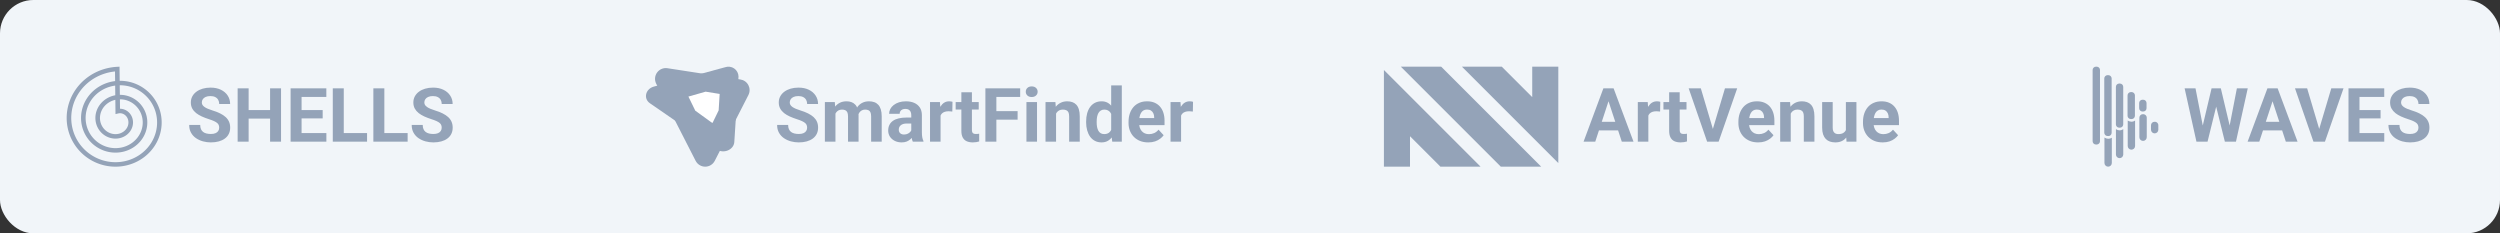 <svg width="600" height="56" viewBox="0 0 600 56" fill="none" xmlns="http://www.w3.org/2000/svg">
<rect x="0" y="0" width="600" height="56" fill="#333333" stroke="none"/>
<rect width="600" height="56" rx="8" fill="#F1F5F9"/>
<path fill-rule="evenodd" clip-rule="evenodd" d="M16 28.261L16.001 28.141L16.003 28.021L16.007 27.9L16.012 27.78L16.018 27.66L16.025 27.539L16.034 27.419L16.044 27.299L16.055 27.179L16.067 27.059L16.081 26.939L16.095 26.819L16.111 26.699L16.129 26.579L16.147 26.459L16.167 26.34L16.188 26.221L16.21 26.101L16.233 25.982L16.258 25.863L16.284 25.745L16.311 25.626L16.339 25.508L16.369 25.39L16.399 25.272L16.431 25.155L16.464 25.038L16.499 24.921L16.534 24.804L16.571 24.688L16.609 24.572L16.648 24.456L16.689 24.34L16.73 24.226L16.773 24.111L16.817 23.997L16.862 23.883L16.909 23.769L16.956 23.656L17.005 23.543L17.055 23.431L17.106 23.319L17.158 23.208L17.212 23.097L17.266 22.987L17.322 22.877L17.379 22.767L17.437 22.659L17.496 22.55L17.556 22.442L17.618 22.335L17.68 22.229L17.744 22.122L17.809 22.017L17.875 21.912L17.942 21.808L18.01 21.704L18.079 21.601L18.149 21.498L18.22 21.396L18.293 21.295L18.366 21.195L18.441 21.095L18.516 20.996L18.593 20.898L18.671 20.8L18.749 20.703L18.829 20.607L18.91 20.511L18.991 20.416L19.074 20.323L19.158 20.229L19.243 20.137L19.328 20.045L19.415 19.954L19.503 19.864L19.591 19.775L19.681 19.687L19.771 19.6L19.863 19.513L19.955 19.427L20.048 19.342L20.142 19.258L20.237 19.175L20.333 19.093L20.43 19.012L20.528 18.931L20.626 18.852L20.726 18.773L20.826 18.696L20.927 18.619L21.029 18.543L21.132 18.469L21.235 18.395L21.339 18.322L21.445 18.25L21.55 18.18L21.657 18.11L21.764 18.041L21.873 17.974L21.981 17.907L22.091 17.841L22.201 17.777L22.312 17.713L22.424 17.651L22.536 17.589L22.649 17.529L22.763 17.47L22.878 17.412L22.992 17.355L23.108 17.299L23.224 17.244L23.341 17.19L23.459 17.138L23.577 17.087L23.695 17.036L23.814 16.987L23.934 16.939L24.055 16.892L24.175 16.847L24.297 16.802L24.418 16.759L24.541 16.717L24.663 16.676L24.787 16.636L24.91 16.597L25.034 16.56L25.159 16.524L25.284 16.489L25.409 16.455L25.535 16.422L25.661 16.391L25.788 16.361L25.915 16.332L26.042 16.305L26.169 16.278L26.297 16.253L26.425 16.229L26.554 16.206L26.682 16.185L26.811 16.165L26.941 16.146L27.07 16.128L27.2 16.112L27.33 16.097L27.46 16.083L27.59 16.07L27.721 16.059L27.851 16.049L27.982 16.04L28.686 16L28.726 19.389L28.749 19.389L28.846 19.389L28.943 19.39L29.04 19.391L29.137 19.394L29.235 19.398L29.332 19.402L29.429 19.408L29.526 19.415L29.624 19.422L29.721 19.431L29.818 19.44L29.915 19.45L30.012 19.462L30.109 19.474L30.206 19.487L30.303 19.502L30.4 19.517L30.496 19.533L30.593 19.55L30.689 19.568L30.785 19.587L30.882 19.607L30.978 19.628L31.073 19.65L31.169 19.673L31.264 19.696L31.36 19.721L31.455 19.747L31.549 19.773L31.644 19.801L31.738 19.829L31.832 19.859L31.926 19.889L32.02 19.921L32.113 19.953L32.206 19.986L32.299 20.02L32.391 20.055L32.483 20.091L32.575 20.128L32.667 20.166L32.758 20.205L32.849 20.244L32.939 20.285L33.029 20.326L33.118 20.369L33.208 20.412L33.297 20.456L33.385 20.501L33.473 20.547L33.561 20.594L33.648 20.642L33.735 20.69L33.821 20.74L33.907 20.79L33.992 20.841L34.077 20.893L34.161 20.946L34.245 21L34.328 21.055L34.411 21.11L34.493 21.166L34.575 21.224L34.657 21.282L34.737 21.34L34.817 21.4L34.897 21.46L34.976 21.522L35.054 21.584L35.132 21.647L35.209 21.71L35.285 21.775L35.361 21.84L35.437 21.906L35.511 21.973L35.585 22.04L35.658 22.109L35.731 22.178L35.803 22.248L35.874 22.318L35.945 22.39L36.015 22.462L36.084 22.534L36.153 22.608L36.22 22.682L36.287 22.757L36.354 22.832L36.419 22.909L36.484 22.985L36.548 23.063L36.611 23.141L36.674 23.22L36.736 23.3L36.797 23.38L36.857 23.461L36.916 23.542L36.975 23.625L37.032 23.707L37.089 23.791L37.145 23.875L37.201 23.959L37.255 24.044L37.309 24.13L37.361 24.216L37.413 24.303L37.464 24.39L37.514 24.478L37.564 24.567L37.612 24.655L37.66 24.745L37.706 24.835L37.752 24.925L37.796 25.016L37.84 25.108L37.883 25.2L37.925 25.292L37.966 25.385L38.007 25.478L38.046 25.572L38.084 25.666L38.121 25.761L38.158 25.856L38.193 25.951L38.227 26.047L38.261 26.143L38.294 26.24L38.325 26.337L38.356 26.434L38.385 26.532L38.414 26.63L38.441 26.728L38.468 26.827L38.493 26.926L38.518 27.025L38.542 27.124L38.564 27.224L38.586 27.324L38.606 27.424L38.626 27.525L38.644 27.626L38.662 27.727L38.678 27.828L38.694 27.93L38.708 28.031L38.721 28.133L38.734 28.235L38.745 28.337L38.755 28.44L38.764 28.542L38.773 28.645L38.78 28.748L38.786 28.851L38.791 28.953L38.795 29.057L38.797 29.16L38.799 29.263L38.8 29.366L38.8 29.47L38.798 29.573L38.796 29.677L38.792 29.78L38.788 29.884L38.782 29.987L38.776 30.091L38.768 30.194L38.759 30.298L38.749 30.401L38.738 30.504L38.726 30.608L38.713 30.711L38.699 30.814L38.684 30.917L38.667 31.02L38.65 31.123L38.632 31.226L38.612 31.328L38.592 31.431L38.57 31.533L38.547 31.635L38.524 31.737L38.499 31.839L38.473 31.941L38.446 32.042L38.418 32.143L38.389 32.244L38.359 32.345L38.328 32.445L38.296 32.545L38.263 32.645L38.229 32.745L38.194 32.844L38.157 32.943L38.12 33.042L38.082 33.14L38.042 33.238L38.002 33.336L37.961 33.434L37.918 33.531L37.875 33.627L37.83 33.724L37.785 33.819L37.738 33.915L37.691 34.01L37.642 34.105L37.593 34.199L37.542 34.293L37.491 34.386L37.438 34.479L37.385 34.571L37.331 34.663L37.276 34.754L37.219 34.845L37.162 34.936L37.104 35.026L37.045 35.115L36.984 35.204L36.923 35.292L36.861 35.38L36.799 35.467L36.735 35.553L36.67 35.639L36.604 35.725L36.538 35.809L36.47 35.894L36.402 35.977L36.333 36.06L36.263 36.142L36.192 36.224L36.12 36.305L36.047 36.385L35.974 36.465L35.899 36.544L35.824 36.622L35.748 36.699L35.671 36.776L35.593 36.852L35.514 36.928L35.435 37.002L35.355 37.076L35.274 37.149L35.192 37.222L35.11 37.293L35.026 37.364L34.942 37.434L34.857 37.503L34.772 37.572L34.685 37.639L34.598 37.706L34.511 37.772L34.422 37.837L34.333 37.901L34.243 37.965L34.153 38.028L34.061 38.089L33.969 38.15L33.877 38.21L33.783 38.269L33.69 38.328L33.595 38.385L33.5 38.441L33.404 38.497L33.307 38.551L33.211 38.605L33.113 38.658L33.015 38.71L32.916 38.761L32.817 38.81L32.717 38.859L32.616 38.907L32.515 38.955L32.414 39.001L32.312 39.046L32.209 39.09L32.106 39.133L32.003 39.175L31.899 39.216L31.794 39.257L31.689 39.296L31.584 39.334L31.478 39.371L31.372 39.407L31.265 39.442L31.158 39.476L31.051 39.509L30.943 39.541L30.835 39.572L30.726 39.602L30.617 39.631L30.508 39.658L30.398 39.685L30.288 39.711L30.178 39.735L30.068 39.759L29.957 39.781L29.846 39.803L29.734 39.823L29.623 39.842L29.511 39.86L29.399 39.877L29.286 39.893L29.174 39.908L29.061 39.922L28.948 39.934L28.835 39.946L28.722 39.956L28.608 39.966L28.495 39.974L28.381 39.981L28.267 39.987L28.153 39.992L28.039 39.995L27.925 39.998L27.811 40L27.697 40L27.582 39.999L27.468 39.997L27.354 39.995L27.239 39.99L27.125 39.985L27.01 39.979L26.896 39.971L26.782 39.963L26.667 39.953L26.553 39.942L26.439 39.93L26.325 39.917L26.21 39.903L26.096 39.888L25.983 39.871L25.869 39.853L25.755 39.835L25.642 39.815L25.529 39.794L25.415 39.772L25.302 39.749L25.19 39.724L25.077 39.699L24.965 39.672L24.853 39.645L24.741 39.616L24.629 39.586L24.518 39.555L24.407 39.523L24.296 39.49L24.185 39.456L24.075 39.42L23.965 39.384L23.855 39.346L23.746 39.307L23.637 39.268L23.529 39.227L23.421 39.185L23.313 39.142L23.205 39.098L23.098 39.053L22.992 39.006L22.886 38.959L22.78 38.911L22.675 38.861L22.57 38.811L22.466 38.759L22.362 38.707L22.259 38.653L22.156 38.598L22.053 38.543L21.952 38.486L21.85 38.428L21.75 38.37L21.649 38.31L21.55 38.249L21.451 38.187L21.353 38.125L21.255 38.061L21.158 37.996L21.061 37.93L20.965 37.864L20.87 37.796L20.775 37.727L20.681 37.658L20.588 37.587L20.495 37.516L20.404 37.444L20.312 37.37L20.222 37.296L20.132 37.221L20.043 37.145L19.955 37.068L19.867 36.99L19.781 36.911L19.695 36.831L19.609 36.751L19.525 36.669L19.441 36.587L19.359 36.504L19.277 36.42L19.195 36.335L19.115 36.25L19.036 36.163L18.957 36.076L18.879 35.988L18.802 35.899L18.726 35.809L18.651 35.719L18.577 35.628L18.504 35.536L18.431 35.443L18.36 35.349L18.289 35.255L18.22 35.16L18.151 35.064L18.083 34.968L18.016 34.871L17.951 34.773L17.886 34.675L17.822 34.575L17.759 34.476L17.697 34.375L17.636 34.274L17.577 34.172L17.518 34.07L17.46 33.967L17.403 33.863L17.348 33.759L17.293 33.654L17.239 33.549L17.187 33.443L17.135 33.336L17.085 33.229L17.035 33.122L16.987 33.013L16.94 32.905L16.894 32.796L16.849 32.686L16.805 32.576L16.762 32.465L16.721 32.354L16.68 32.243L16.641 32.131L16.602 32.018L16.565 31.905L16.529 31.792L16.495 31.678L16.461 31.564L16.428 31.45L16.397 31.335L16.367 31.22L16.338 31.105L16.31 30.989L16.283 30.873L16.258 30.756L16.233 30.64L16.21 30.523L16.188 30.405L16.168 30.288L16.148 30.17L16.13 30.052L16.113 29.934L16.097 29.815L16.082 29.697L16.068 29.578L16.056 29.459L16.045 29.34L16.035 29.22L16.026 29.101L16.019 28.981L16.013 28.861L16.008 28.741L16.004 28.622L16.001 28.502L16 28.381L16 28.261ZM27.627 19.46L27.599 17.15L27.573 17.153L27.454 17.165L27.335 17.179L27.216 17.194L27.098 17.21L26.98 17.228L26.861 17.246L26.744 17.266L26.626 17.287L26.509 17.308L26.391 17.331L26.275 17.355L26.158 17.381L26.042 17.407L25.926 17.435L25.811 17.463L25.696 17.493L25.581 17.524L25.467 17.556L25.353 17.589L25.239 17.624L25.126 17.659L25.013 17.695L24.901 17.733L24.789 17.771L24.678 17.811L24.567 17.852L24.456 17.893L24.346 17.936L24.237 17.98L24.128 18.025L24.019 18.071L23.911 18.118L23.804 18.166L23.697 18.215L23.591 18.265L23.485 18.317L23.38 18.369L23.275 18.422L23.171 18.476L23.068 18.531L22.965 18.587L22.863 18.644L22.761 18.702L22.66 18.761L22.56 18.821L22.461 18.882L22.362 18.944L22.264 19.007L22.166 19.071L22.069 19.135L21.974 19.201L21.878 19.267L21.783 19.335L21.69 19.403L21.596 19.472L21.504 19.542L21.413 19.613L21.322 19.685L21.232 19.758L21.142 19.831L21.054 19.905L20.966 19.98L20.88 20.056L20.793 20.133L20.708 20.211L20.624 20.289L20.54 20.368L20.458 20.448L20.376 20.529L20.295 20.61L20.215 20.692L20.136 20.775L20.058 20.859L19.98 20.943L19.904 21.028L19.828 21.114L19.754 21.201L19.68 21.288L19.607 21.376L19.535 21.464L19.465 21.553L19.395 21.643L19.326 21.734L19.258 21.825L19.191 21.916L19.125 22.009L19.059 22.102L18.995 22.195L18.932 22.289L18.87 22.384L18.809 22.479L18.749 22.575L18.69 22.671L18.632 22.768L18.575 22.865L18.518 22.963L18.464 23.062L18.41 23.16L18.357 23.26L18.305 23.36L18.254 23.46L18.204 23.56L18.155 23.662L18.108 23.763L18.061 23.865L18.016 23.967L17.971 24.07L17.928 24.173L17.886 24.277L17.844 24.381L17.804 24.485L17.765 24.589L17.727 24.694L17.691 24.799L17.655 24.905L17.62 25.011L17.587 25.117L17.554 25.223L17.523 25.33L17.492 25.436L17.463 25.544L17.435 25.651L17.409 25.758L17.383 25.866L17.358 25.974L17.334 26.082L17.312 26.191L17.291 26.299L17.271 26.407L17.252 26.516L17.234 26.625L17.217 26.734L17.201 26.843L17.186 26.952L17.173 27.062L17.161 27.171L17.15 27.28L17.14 27.39L17.131 27.499L17.123 27.609L17.116 27.718L17.111 27.828L17.106 27.937L17.103 28.047L17.101 28.156L17.1 28.266L17.1 28.375L17.101 28.485L17.103 28.594L17.107 28.703L17.111 28.812L17.117 28.921L17.124 29.03L17.131 29.139L17.14 29.247L17.151 29.356L17.162 29.464L17.174 29.572L17.188 29.68L17.202 29.788L17.218 29.896L17.234 30.003L17.252 30.11L17.271 30.217L17.291 30.324L17.312 30.43L17.334 30.536L17.357 30.642L17.382 30.748L17.407 30.853L17.433 30.958L17.461 31.063L17.489 31.167L17.519 31.271L17.55 31.375L17.581 31.478L17.614 31.581L17.648 31.684L17.682 31.786L17.718 31.888L17.755 31.989L17.793 32.09L17.832 32.191L17.872 32.291L17.913 32.39L17.954 32.489L17.997 32.588L18.041 32.686L18.086 32.784L18.132 32.882L18.178 32.978L18.226 33.075L18.275 33.17L18.325 33.266L18.375 33.36L18.427 33.454L18.479 33.548L18.533 33.641L18.587 33.733L18.642 33.825L18.698 33.916L18.756 34.007L18.814 34.097L18.872 34.187L18.932 34.275L18.993 34.363L19.054 34.451L19.116 34.538L19.18 34.624L19.244 34.71L19.309 34.794L19.374 34.879L19.441 34.962L19.508 35.045L19.576 35.127L19.645 35.208L19.715 35.289L19.786 35.369L19.857 35.448L19.929 35.527L20.002 35.604L20.076 35.681L20.15 35.757L20.225 35.833L20.301 35.907L20.378 35.981L20.455 36.054L20.533 36.127L20.612 36.198L20.691 36.269L20.771 36.338L20.852 36.407L20.933 36.476L21.015 36.543L21.098 36.609L21.181 36.675L21.265 36.74L21.35 36.804L21.435 36.867L21.52 36.929L21.607 36.99L21.694 37.051L21.781 37.11L21.869 37.169L21.958 37.227L22.047 37.284L22.137 37.34L22.227 37.395L22.318 37.449L22.409 37.502L22.501 37.554L22.593 37.606L22.686 37.656L22.779 37.706L22.872 37.754L22.966 37.802L23.061 37.848L23.156 37.894L23.251 37.939L23.347 37.983L23.443 38.025L23.539 38.067L23.636 38.108L23.733 38.148L23.831 38.187L23.929 38.225L24.027 38.262L24.126 38.298L24.224 38.333L24.324 38.367L24.423 38.4L24.523 38.432L24.623 38.463L24.723 38.493L24.824 38.522L24.925 38.55L25.026 38.577L25.127 38.603L25.228 38.628L25.33 38.652L25.432 38.675L25.534 38.697L25.636 38.718L25.738 38.738L25.841 38.757L25.943 38.775L26.046 38.792L26.149 38.808L26.252 38.823L26.355 38.837L26.458 38.85L26.561 38.861L26.665 38.872L26.768 38.882L26.871 38.891L26.975 38.899L27.078 38.905L27.181 38.911L27.285 38.916L27.388 38.919L27.492 38.922L27.595 38.924L27.698 38.925L27.802 38.924L27.905 38.923L28.008 38.92L28.111 38.917L28.214 38.913L28.317 38.907L28.419 38.901L28.522 38.893L28.624 38.885L28.727 38.876L28.829 38.865L28.931 38.854L29.032 38.841L29.134 38.828L29.235 38.814L29.337 38.798L29.438 38.782L29.538 38.765L29.639 38.746L29.739 38.727L29.839 38.707L29.939 38.686L30.039 38.663L30.138 38.64L30.237 38.616L30.335 38.591L30.434 38.565L30.532 38.538L30.629 38.51L30.727 38.481L30.823 38.452L30.92 38.421L31.016 38.389L31.112 38.357L31.207 38.323L31.302 38.289L31.397 38.254L31.491 38.217L31.585 38.18L31.678 38.142L31.771 38.103L31.864 38.064L31.956 38.023L32.047 37.981L32.138 37.939L32.229 37.896L32.319 37.852L32.408 37.806L32.497 37.761L32.586 37.714L32.674 37.666L32.761 37.618L32.848 37.569L32.934 37.519L33.02 37.468L33.105 37.416L33.19 37.364L33.274 37.311L33.357 37.257L33.44 37.202L33.523 37.146L33.604 37.09L33.685 37.033L33.765 36.975L33.845 36.916L33.924 36.857L34.002 36.797L34.08 36.736L34.157 36.674L34.233 36.612L34.309 36.549L34.384 36.485L34.458 36.42L34.532 36.355L34.605 36.29L34.677 36.223L34.748 36.156L34.819 36.088L34.889 36.02L34.958 35.951L35.027 35.881L35.095 35.81L35.161 35.74L35.228 35.668L35.293 35.596L35.358 35.523L35.422 35.45L35.485 35.376L35.547 35.301L35.608 35.226L35.669 35.15L35.729 35.074L35.788 34.997L35.846 34.92L35.903 34.842L35.96 34.764L36.016 34.685L36.07 34.606L36.124 34.526L36.178 34.446L36.23 34.365L36.281 34.284L36.332 34.202L36.382 34.12L36.431 34.037L36.478 33.954L36.526 33.871L36.572 33.787L36.617 33.703L36.661 33.618L36.705 33.533L36.748 33.448L36.789 33.362L36.83 33.276L36.87 33.19L36.909 33.103L36.947 33.016L36.984 32.928L37.021 32.84L37.056 32.752L37.09 32.664L37.124 32.575L37.156 32.487L37.188 32.397L37.219 32.308L37.248 32.218L37.277 32.129L37.305 32.038L37.332 31.948L37.358 31.858L37.383 31.767L37.407 31.676L37.43 31.585L37.453 31.493L37.474 31.402L37.494 31.31L37.514 31.219L37.532 31.127L37.549 31.035L37.566 30.943L37.581 30.851L37.596 30.758L37.61 30.666L37.622 30.573L37.634 30.481L37.645 30.388L37.655 30.296L37.663 30.203L37.671 30.11L37.678 30.017L37.684 29.925L37.689 29.832L37.694 29.739L37.697 29.646L37.699 29.554L37.7 29.461L37.7 29.369L37.7 29.276L37.698 29.184L37.696 29.091L37.692 28.999L37.688 28.907L37.682 28.815L37.676 28.723L37.669 28.631L37.66 28.539L37.651 28.447L37.641 28.356L37.63 28.265L37.618 28.173L37.605 28.082L37.591 27.991L37.577 27.901L37.561 27.811L37.544 27.72L37.527 27.63L37.509 27.541L37.489 27.451L37.469 27.362L37.448 27.273L37.426 27.184L37.403 27.096L37.379 27.008L37.355 26.92L37.329 26.832L37.303 26.745L37.276 26.658L37.247 26.571L37.218 26.485L37.188 26.399L37.157 26.313L37.126 26.228L37.093 26.143L37.06 26.058L37.026 25.974L36.991 25.891L36.955 25.807L36.918 25.724L36.881 25.642L36.842 25.559L36.803 25.478L36.763 25.397L36.722 25.316L36.681 25.235L36.638 25.156L36.595 25.076L36.551 24.997L36.507 24.919L36.461 24.841L36.415 24.763L36.368 24.686L36.32 24.61L36.271 24.534L36.222 24.458L36.172 24.383L36.121 24.309L36.07 24.235L36.017 24.162L35.964 24.089L35.911 24.017L35.856 23.946L35.801 23.875L35.745 23.804L35.689 23.734L35.632 23.665L35.574 23.597L35.516 23.529L35.456 23.461L35.397 23.395L35.336 23.328L35.275 23.263L35.214 23.198L35.151 23.134L35.088 23.07L35.025 23.008L34.961 22.945L34.896 22.884L34.831 22.823L34.765 22.763L34.698 22.703L34.631 22.644L34.564 22.586L34.495 22.529L34.427 22.472L34.357 22.416L34.288 22.361L34.217 22.306L34.147 22.253L34.075 22.199L34.004 22.147L33.931 22.095L33.858 22.044L33.785 21.994L33.711 21.945L33.637 21.896L33.563 21.848L33.488 21.801L33.412 21.755L33.336 21.709L33.26 21.665L33.183 21.621L33.106 21.577L33.029 21.535L32.95 21.493L32.872 21.452L32.794 21.412L32.715 21.373L32.635 21.334L32.555 21.297L32.475 21.26L32.395 21.224L32.314 21.189L32.231 21.153L32.152 21.121L32.07 21.088L31.989 21.056L31.906 21.025L31.824 20.994L31.741 20.965L31.659 20.936L31.575 20.909L31.492 20.881L31.408 20.855L31.325 20.83L31.241 20.806L31.157 20.782L31.072 20.759L30.988 20.737L30.903 20.716L30.818 20.696L30.733 20.676L30.648 20.658L30.562 20.64L30.477 20.623L30.391 20.607L30.306 20.592L30.22 20.578L30.134 20.564L30.048 20.552L29.962 20.54L29.876 20.529L29.79 20.519L29.704 20.51L29.618 20.501L29.532 20.494L29.445 20.487L29.359 20.481L29.273 20.476L29.187 20.472L29.1 20.469L29.014 20.467L28.928 20.465L28.842 20.464L28.756 20.464L28.738 20.465L28.766 22.758L28.815 22.758L28.878 22.758L28.941 22.759L29.003 22.761L29.067 22.763L29.13 22.766L29.193 22.769L29.256 22.773L29.319 22.778L29.382 22.783L29.445 22.789L29.508 22.796L29.571 22.803L29.634 22.811L29.697 22.82L29.76 22.829L29.823 22.838L29.886 22.849L29.949 22.86L30.012 22.872L30.075 22.884L30.137 22.897L30.2 22.91L30.262 22.924L30.325 22.939L30.387 22.955L30.449 22.971L30.511 22.987L30.573 23.005L30.635 23.023L30.696 23.041L30.758 23.06L30.819 23.08L30.88 23.1L30.942 23.122L31.002 23.143L31.063 23.165L31.123 23.188L31.184 23.212L31.244 23.236L31.304 23.261L31.364 23.286L31.423 23.312L31.483 23.338L31.541 23.366L31.6 23.393L31.659 23.422L31.717 23.451L31.775 23.48L31.833 23.511L31.891 23.541L31.948 23.573L32.005 23.605L32.062 23.637L32.118 23.67L32.174 23.704L32.23 23.738L32.286 23.773L32.341 23.808L32.396 23.845L32.45 23.881L32.505 23.918L32.558 23.956L32.612 23.994L32.665 24.033L32.718 24.072L32.77 24.112L32.822 24.153L32.874 24.194L32.925 24.235L32.976 24.277L33.027 24.32L33.077 24.363L33.127 24.407L33.176 24.451L33.225 24.496L33.273 24.541L33.322 24.587L33.369 24.633L33.416 24.68L33.463 24.727L33.509 24.775L33.555 24.823L33.6 24.872L33.645 24.921L33.69 24.971L33.733 25.021L33.777 25.072L33.82 25.123L33.862 25.175L33.904 25.227L33.946 25.279L33.987 25.332L34.027 25.386L34.067 25.439L34.106 25.494L34.145 25.549L34.184 25.604L34.221 25.659L34.259 25.715L34.295 25.771L34.331 25.828L34.367 25.886L34.402 25.943L34.436 26.001L34.47 26.059L34.504 26.118L34.536 26.177L34.568 26.237L34.6 26.296L34.631 26.357L34.661 26.417L34.691 26.478L34.72 26.539L34.749 26.601L34.776 26.663L34.804 26.725L34.831 26.787L34.857 26.85L34.882 26.913L34.907 26.977L34.931 27.04L34.954 27.104L34.977 27.169L34.999 27.233L35.021 27.298L35.042 27.363L35.062 27.428L35.082 27.494L35.101 27.56L35.119 27.626L35.137 27.692L35.154 27.759L35.17 27.825L35.186 27.892L35.2 27.959L35.215 28.027L35.228 28.094L35.241 28.162L35.253 28.23L35.265 28.298L35.276 28.366L35.286 28.434L35.295 28.503L35.304 28.572L35.312 28.64L35.319 28.709L35.326 28.778L35.332 28.847L35.337 28.917L35.341 28.986L35.345 29.055L35.348 29.125L35.35 29.195L35.352 29.264L35.353 29.334L35.353 29.404L35.353 29.474L35.351 29.544L35.349 29.614L35.347 29.684L35.343 29.754L35.339 29.824L35.334 29.894L35.329 29.964L35.322 30.034L35.315 30.104L35.307 30.174L35.299 30.244L35.29 30.314L35.28 30.384L35.269 30.453L35.258 30.523L35.246 30.593L35.233 30.663L35.219 30.732L35.205 30.802L35.19 30.871L35.174 30.94L35.158 31.009L35.14 31.079L35.122 31.148L35.104 31.216L35.084 31.285L35.064 31.354L35.044 31.422L35.022 31.49L35 31.558L34.977 31.626L34.953 31.694L34.929 31.762L34.903 31.829L34.878 31.896L34.851 31.963L34.824 32.03L34.796 32.096L34.767 32.163L34.738 32.229L34.708 32.294L34.677 32.36L34.645 32.425L34.613 32.49L34.581 32.555L34.547 32.62L34.513 32.684L34.478 32.748L34.442 32.811L34.406 32.874L34.369 32.937L34.331 33L34.293 33.062L34.254 33.124L34.215 33.186L34.174 33.247L34.133 33.308L34.092 33.369L34.05 33.429L34.007 33.489L33.963 33.548L33.919 33.607L33.874 33.666L33.829 33.724L33.782 33.782L33.736 33.84L33.688 33.897L33.641 33.953L33.592 34.01L33.543 34.065L33.493 34.12L33.443 34.175L33.392 34.23L33.34 34.284L33.288 34.337L33.235 34.39L33.182 34.442L33.128 34.495L33.073 34.546L33.018 34.597L32.962 34.647L32.906 34.697L32.85 34.747L32.792 34.796L32.734 34.844L32.676 34.892L32.617 34.939L32.558 34.986L32.498 35.032L32.438 35.078L32.377 35.123L32.315 35.167L32.253 35.211L32.191 35.255L32.128 35.297L32.064 35.34L32 35.381L31.936 35.422L31.871 35.463L31.806 35.502L31.74 35.541L31.674 35.58L31.607 35.618L31.54 35.655L31.473 35.692L31.405 35.728L31.336 35.763L31.268 35.798L31.198 35.832L31.129 35.865L31.059 35.898L30.989 35.93L30.918 35.961L30.847 35.992L30.776 36.022L30.704 36.051L30.632 36.08L30.559 36.108L30.486 36.135L30.413 36.162L30.34 36.188L30.266 36.213L30.192 36.237L30.118 36.261L30.043 36.284L29.968 36.306L29.893 36.328L29.817 36.349L29.741 36.369L29.666 36.388L29.589 36.407L29.513 36.425L29.436 36.442L29.359 36.459L29.282 36.474L29.204 36.489L29.127 36.503L29.049 36.517L28.971 36.529L28.893 36.541L28.814 36.553L28.736 36.563L28.657 36.573L28.578 36.581L28.5 36.59L28.421 36.597L28.341 36.603L28.262 36.609L28.183 36.614L28.103 36.618L28.023 36.622L27.944 36.624L27.864 36.626L27.784 36.627L27.704 36.628L27.624 36.627L27.544 36.626L27.464 36.624L27.384 36.621L27.304 36.617L27.224 36.613L27.143 36.608L27.063 36.602L26.983 36.595L26.903 36.587L26.823 36.579L26.743 36.57L26.663 36.56L26.583 36.549L26.503 36.537L26.423 36.525L26.344 36.512L26.264 36.498L26.184 36.483L26.105 36.468L26.026 36.451L25.946 36.434L25.867 36.416L25.788 36.397L25.709 36.378L25.631 36.358L25.552 36.337L25.474 36.315L25.396 36.292L25.318 36.269L25.24 36.245L25.162 36.219L25.085 36.194L25.008 36.167L24.931 36.14L24.854 36.112L24.778 36.083L24.701 36.053L24.625 36.023L24.55 35.992L24.474 35.96L24.399 35.927L24.325 35.894L24.25 35.86L24.176 35.825L24.102 35.789L24.028 35.752L23.955 35.715L23.882 35.677L23.809 35.639L23.737 35.599L23.665 35.559L23.594 35.518L23.523 35.477L23.452 35.434L23.381 35.391L23.311 35.347L23.242 35.303L23.173 35.258L23.104 35.212L23.036 35.165L22.968 35.118L22.901 35.07L22.834 35.021L22.767 34.972L22.701 34.922L22.636 34.871L22.57 34.819L22.506 34.767L22.442 34.715L22.378 34.661L22.315 34.607L22.253 34.552L22.191 34.497L22.129 34.441L22.068 34.384L22.008 34.327L21.948 34.269L21.889 34.21L21.83 34.151L21.772 34.091L21.714 34.031L21.657 33.97L21.601 33.908L21.545 33.846L21.49 33.783L21.435 33.72L21.381 33.656L21.328 33.592L21.275 33.527L21.223 33.461L21.172 33.395L21.121 33.328L21.071 33.261L21.021 33.193L20.973 33.125L20.925 33.056L20.877 32.987L20.831 32.917L20.784 32.846L20.739 32.776L20.694 32.704L20.651 32.633L20.607 32.56L20.565 32.487L20.523 32.414L20.482 32.341L20.442 32.266L20.402 32.192L20.363 32.117L20.325 32.041L20.288 31.966L20.251 31.889L20.215 31.813L20.18 31.736L20.146 31.658L20.112 31.58L20.08 31.502L20.048 31.424L20.017 31.345L19.986 31.265L19.956 31.186L19.928 31.106L19.9 31.026L19.873 30.945L19.846 30.864L19.821 30.783L19.796 30.701L19.772 30.619L19.749 30.537L19.727 30.455L19.706 30.372L19.685 30.29L19.665 30.206L19.646 30.123L19.628 30.039L19.611 29.956L19.595 29.871L19.579 29.787L19.565 29.703L19.551 29.618L19.538 29.533L19.526 29.448L19.515 29.363L19.505 29.277L19.495 29.192L19.487 29.106L19.479 29.021L19.472 28.935L19.466 28.849L19.461 28.762L19.457 28.676L19.454 28.59L19.451 28.504L19.45 28.417L19.449 28.331L19.45 28.244L19.451 28.157L19.453 28.071L19.456 27.984L19.46 27.897L19.464 27.811L19.47 27.724L19.477 27.637L19.484 27.55L19.492 27.464L19.501 27.377L19.512 27.29L19.523 27.204L19.534 27.117L19.547 27.031L19.561 26.945L19.576 26.858L19.591 26.772L19.607 26.686L19.625 26.6L19.643 26.514L19.662 26.428L19.682 26.343L19.703 26.258L19.724 26.172L19.747 26.087L19.77 26.002L19.795 25.918L19.82 25.833L19.846 25.749L19.873 25.664L19.901 25.581L19.93 25.497L19.96 25.413L19.99 25.33L20.022 25.247L20.054 25.165L20.087 25.082L20.121 25L20.156 24.918L20.192 24.836L20.228 24.755L20.266 24.674L20.304 24.594L20.343 24.513L20.383 24.433L20.424 24.354L20.466 24.275L20.508 24.196L20.552 24.117L20.596 24.039L20.641 23.961L20.687 23.884L20.733 23.807L20.781 23.731L20.829 23.655L20.878 23.579L20.928 23.504L20.979 23.429L21.03 23.355L21.082 23.281L21.136 23.207L21.189 23.135L21.244 23.062L21.299 22.99L21.355 22.919L21.413 22.848L21.47 22.778L21.529 22.708L21.588 22.639L21.648 22.57L21.708 22.502L21.77 22.434L21.832 22.367L21.895 22.3L21.958 22.235L22.023 22.169L22.088 22.105L22.153 22.04L22.22 21.977L22.287 21.914L22.355 21.852L22.423 21.79L22.492 21.729L22.562 21.669L22.632 21.609L22.703 21.55L22.775 21.492L22.848 21.434L22.921 21.377L22.994 21.321L23.068 21.265L23.143 21.21L23.219 21.156L23.295 21.102L23.371 21.049L23.449 20.997L23.526 20.946L23.605 20.895L23.684 20.846L23.763 20.796L23.843 20.748L23.924 20.701L24.005 20.654L24.087 20.608L24.169 20.562L24.251 20.518L24.334 20.474L24.418 20.431L24.502 20.389L24.587 20.348L24.672 20.307L24.757 20.267L24.843 20.229L24.93 20.191L25.017 20.153L25.104 20.117L25.192 20.081L25.28 20.047L25.368 20.013L25.457 19.98L25.547 19.948L25.636 19.916L25.726 19.886L25.817 19.856L25.908 19.828L25.999 19.8L26.09 19.773L26.182 19.747L26.274 19.722L26.366 19.697L26.459 19.674L26.552 19.652L26.645 19.63L26.739 19.609L26.833 19.59L26.927 19.571L27.021 19.553L27.116 19.536L27.21 19.52L27.305 19.504L27.4 19.49L27.496 19.477L27.591 19.465L27.627 19.46ZM27.667 22.862L27.64 20.543L27.561 20.554L27.477 20.567L27.393 20.58L27.309 20.594L27.226 20.61L27.142 20.625L27.059 20.642L26.976 20.66L26.893 20.678L26.811 20.697L26.728 20.717L26.646 20.738L26.564 20.759L26.486 20.78L26.402 20.804L26.321 20.828L26.24 20.853L26.16 20.878L26.08 20.904L26.001 20.931L25.921 20.959L25.842 20.987L25.764 21.016L25.686 21.046L25.608 21.077L25.53 21.108L25.453 21.141L25.376 21.173L25.3 21.207L25.224 21.241L25.148 21.276L25.073 21.312L24.998 21.349L24.924 21.386L24.85 21.424L24.777 21.462L24.704 21.502L24.631 21.542L24.559 21.582L24.488 21.624L24.417 21.666L24.346 21.709L24.276 21.752L24.206 21.796L24.137 21.84L24.068 21.886L24 21.932L23.933 21.978L23.865 22.026L23.799 22.073L23.733 22.122L23.667 22.171L23.602 22.221L23.538 22.271L23.474 22.322L23.411 22.373L23.348 22.425L23.286 22.478L23.225 22.531L23.164 22.585L23.104 22.639L23.044 22.694L22.985 22.75L22.926 22.805L22.868 22.862L22.811 22.919L22.755 22.977L22.698 23.035L22.643 23.093L22.588 23.152L22.534 23.212L22.481 23.272L22.428 23.332L22.376 23.393L22.325 23.455L22.274 23.517L22.224 23.579L22.174 23.642L22.125 23.705L22.077 23.769L22.03 23.833L21.983 23.898L21.937 23.962L21.892 24.028L21.848 24.094L21.804 24.16L21.76 24.226L21.718 24.293L21.676 24.36L21.635 24.428L21.595 24.496L21.555 24.564L21.517 24.633L21.478 24.702L21.441 24.771L21.404 24.841L21.369 24.911L21.333 24.981L21.299 25.052L21.265 25.122L21.232 25.194L21.2 25.265L21.169 25.337L21.138 25.409L21.108 25.481L21.079 25.553L21.051 25.626L21.023 25.698L20.997 25.771L20.971 25.845L20.945 25.918L20.921 25.992L20.897 26.066L20.874 26.14L20.852 26.214L20.831 26.288L20.81 26.363L20.79 26.438L20.771 26.512L20.753 26.587L20.735 26.662L20.718 26.737L20.703 26.813L20.688 26.888L20.673 26.963L20.66 27.039L20.647 27.115L20.635 27.19L20.624 27.266L20.613 27.342L20.604 27.418L20.595 27.494L20.587 27.57L20.579 27.645L20.573 27.721L20.567 27.797L20.562 27.873L20.558 27.949L20.555 28.025L20.552 28.101L20.55 28.177L20.549 28.253L20.549 28.329L20.549 28.404L20.551 28.48L20.553 28.556L20.556 28.631L20.559 28.707L20.564 28.782L20.569 28.857L20.575 28.932L20.582 29.007L20.589 29.082L20.597 29.157L20.606 29.232L20.616 29.306L20.627 29.38L20.638 29.455L20.65 29.529L20.663 29.602L20.676 29.676L20.691 29.749L20.706 29.823L20.721 29.896L20.738 29.969L20.755 30.041L20.773 30.114L20.792 30.186L20.811 30.258L20.831 30.329L20.852 30.401L20.873 30.472L20.896 30.543L20.919 30.614L20.942 30.684L20.967 30.754L20.992 30.824L21.018 30.893L21.044 30.962L21.072 31.031L21.099 31.1L21.128 31.168L21.157 31.236L21.187 31.303L21.218 31.37L21.249 31.437L21.281 31.504L21.313 31.57L21.346 31.636L21.38 31.701L21.415 31.766L21.45 31.831L21.486 31.895L21.522 31.959L21.559 32.022L21.597 32.085L21.635 32.147L21.674 32.209L21.714 32.271L21.754 32.333L21.794 32.393L21.836 32.454L21.878 32.514L21.92 32.573L21.963 32.632L22.007 32.69L22.051 32.748L22.096 32.806L22.141 32.863L22.187 32.92L22.233 32.976L22.28 33.031L22.327 33.086L22.375 33.141L22.424 33.195L22.473 33.249L22.522 33.302L22.572 33.354L22.623 33.406L22.674 33.458L22.726 33.508L22.777 33.559L22.83 33.609L22.883 33.658L22.936 33.706L22.99 33.755L23.044 33.802L23.099 33.849L23.154 33.895L23.21 33.941L23.266 33.986L23.323 34.031L23.379 34.075L23.437 34.119L23.494 34.161L23.552 34.204L23.611 34.245L23.67 34.286L23.729 34.327L23.789 34.367L23.849 34.406L23.909 34.444L23.97 34.482L24.03 34.52L24.092 34.556L24.154 34.593L24.215 34.628L24.278 34.663L24.34 34.697L24.403 34.73L24.466 34.763L24.53 34.795L24.594 34.827L24.658 34.858L24.722 34.888L24.786 34.918L24.851 34.947L24.916 34.975L24.982 35.003L25.047 35.03L25.113 35.056L25.179 35.082L25.245 35.106L25.311 35.131L25.378 35.154L25.445 35.177L25.511 35.2L25.578 35.221L25.646 35.242L25.713 35.262L25.781 35.282L25.849 35.301L25.916 35.319L25.984 35.337L26.052 35.353L26.121 35.37L26.189 35.385L26.257 35.4L26.326 35.414L26.395 35.427L26.463 35.44L26.532 35.452L26.601 35.464L26.67 35.474L26.739 35.484L26.808 35.493L26.877 35.502L26.946 35.51L27.015 35.517L27.084 35.524L27.153 35.53L27.222 35.535L27.291 35.539L27.36 35.543L27.429 35.546L27.498 35.549L27.567 35.551L27.637 35.552L27.705 35.552L27.774 35.552L27.843 35.551L27.912 35.549L27.98 35.547L28.049 35.544L28.118 35.541L28.186 35.536L28.254 35.531L28.323 35.526L28.39 35.519L28.459 35.512L28.526 35.505L28.594 35.496L28.662 35.487L28.729 35.478L28.796 35.468L28.863 35.457L28.93 35.445L28.997 35.433L29.064 35.42L29.13 35.407L29.196 35.393L29.262 35.378L29.328 35.362L29.393 35.346L29.459 35.33L29.524 35.312L29.589 35.295L29.653 35.276L29.718 35.257L29.782 35.237L29.846 35.217L29.909 35.196L29.972 35.174L30.035 35.152L30.098 35.129L30.161 35.106L30.223 35.082L30.285 35.057L30.346 35.032L30.408 35.006L30.468 34.98L30.529 34.953L30.589 34.925L30.649 34.897L30.709 34.869L30.768 34.84L30.827 34.81L30.886 34.78L30.944 34.749L31.002 34.717L31.059 34.685L31.116 34.653L31.173 34.62L31.229 34.587L31.285 34.553L31.341 34.518L31.396 34.483L31.451 34.447L31.505 34.411L31.559 34.374L31.612 34.337L31.665 34.3L31.718 34.262L31.77 34.223L31.822 34.184L31.873 34.145L31.924 34.105L31.974 34.064L32.024 34.023L32.073 33.982L32.122 33.94L32.171 33.898L32.218 33.855L32.266 33.812L32.313 33.769L32.36 33.725L32.406 33.68L32.451 33.636L32.496 33.59L32.541 33.545L32.585 33.499L32.628 33.452L32.671 33.406L32.714 33.358L32.756 33.311L32.797 33.263L32.838 33.215L32.879 33.166L32.918 33.117L32.958 33.068L32.996 33.018L33.035 32.968L33.072 32.918L33.109 32.867L33.146 32.816L33.182 32.765L33.217 32.713L33.252 32.661L33.286 32.609L33.32 32.557L33.353 32.504L33.386 32.451L33.418 32.398L33.449 32.344L33.48 32.29L33.511 32.236L33.54 32.181L33.569 32.127L33.598 32.072L33.626 32.017L33.653 31.962L33.68 31.906L33.706 31.851L33.732 31.795L33.757 31.739L33.781 31.682L33.805 31.626L33.828 31.569L33.85 31.512L33.872 31.455L33.894 31.398L33.914 31.341L33.934 31.283L33.954 31.226L33.973 31.168L33.991 31.11L34.009 31.052L34.026 30.994L34.042 30.936L34.058 30.877L34.073 30.819L34.088 30.76L34.102 30.702L34.115 30.643L34.128 30.584L34.14 30.525L34.152 30.466L34.163 30.407L34.173 30.348L34.182 30.289L34.191 30.23L34.2 30.171L34.208 30.111L34.215 30.052L34.221 29.993L34.227 29.934L34.233 29.875L34.237 29.815L34.242 29.756L34.245 29.697L34.248 29.638L34.25 29.579L34.252 29.519L34.253 29.46L34.254 29.401L34.253 29.342L34.253 29.283L34.251 29.224L34.249 29.166L34.247 29.107L34.243 29.048L34.24 28.99L34.235 28.931L34.23 28.873L34.225 28.815L34.219 28.757L34.212 28.698L34.205 28.641L34.197 28.583L34.188 28.525L34.179 28.468L34.169 28.41L34.159 28.353L34.148 28.296L34.137 28.239L34.125 28.183L34.112 28.126L34.099 28.07L34.085 28.013L34.071 27.958L34.056 27.902L34.041 27.846L34.025 27.791L34.008 27.736L33.991 27.681L33.974 27.626L33.956 27.571L33.937 27.517L33.918 27.463L33.898 27.409L33.878 27.356L33.857 27.302L33.835 27.249L33.813 27.197L33.791 27.144L33.768 27.092L33.745 27.04L33.721 26.988L33.696 26.937L33.671 26.886L33.646 26.835L33.62 26.784L33.593 26.734L33.567 26.684L33.539 26.635L33.511 26.586L33.483 26.537L33.454 26.488L33.425 26.44L33.395 26.392L33.364 26.344L33.334 26.297L33.303 26.25L33.271 26.204L33.239 26.157L33.206 26.112L33.173 26.066L33.14 26.021L33.106 25.976L33.072 25.932L33.037 25.888L33.002 25.845L32.967 25.802L32.931 25.759L32.894 25.716L32.858 25.674L32.821 25.633L32.783 25.592L32.745 25.551L32.707 25.511L32.668 25.471L32.629 25.431L32.59 25.392L32.55 25.354L32.51 25.315L32.47 25.277L32.429 25.24L32.388 25.203L32.346 25.167L32.304 25.131L32.262 25.095L32.22 25.06L32.177 25.026L32.134 24.991L32.09 24.957L32.047 24.924L32.003 24.892L31.959 24.859L31.914 24.827L31.869 24.796L31.824 24.765L31.779 24.735L31.733 24.705L31.687 24.675L31.641 24.646L31.594 24.618L31.548 24.59L31.501 24.562L31.453 24.535L31.406 24.509L31.359 24.482L31.311 24.457L31.263 24.432L31.214 24.407L31.166 24.383L31.117 24.36L31.069 24.337L31.02 24.314L30.97 24.292L30.921 24.27L30.871 24.249L30.822 24.229L30.772 24.209L30.722 24.189L30.672 24.17L30.621 24.152L30.571 24.134L30.52 24.117L30.469 24.1L30.419 24.083L30.368 24.067L30.317 24.052L30.265 24.037L30.214 24.023L30.163 24.009L30.112 23.996L30.06 23.983L30.008 23.971L29.957 23.959L29.905 23.948L29.853 23.937L29.801 23.927L29.75 23.918L29.698 23.908L29.646 23.9L29.594 23.892L29.542 23.884L29.49 23.877L29.438 23.871L29.386 23.865L29.334 23.859L29.282 23.854L29.229 23.85L29.177 23.846L29.125 23.843L29.073 23.84L29.021 23.837L28.969 23.836L28.918 23.834L28.866 23.834L28.814 23.833L28.778 23.833L28.805 26.099L28.821 26.099L28.851 26.099L28.881 26.1L28.911 26.101L28.941 26.102L28.971 26.104L29 26.106L29.03 26.108L29.061 26.11L29.091 26.113L29.121 26.116L29.151 26.12L29.181 26.124L29.211 26.128L29.241 26.132L29.271 26.137L29.301 26.142L29.331 26.148L29.361 26.154L29.392 26.16L29.422 26.166L29.452 26.173L29.482 26.18L29.512 26.187L29.542 26.195L29.572 26.203L29.601 26.211L29.631 26.219L29.661 26.228L29.691 26.238L29.721 26.247L29.75 26.257L29.78 26.267L29.809 26.278L29.839 26.289L29.868 26.3L29.898 26.311L29.927 26.323L29.956 26.335L29.985 26.348L30.014 26.36L30.043 26.373L30.072 26.387L30.101 26.401L30.129 26.415L30.158 26.429L30.186 26.444L30.215 26.459L30.243 26.474L30.271 26.489L30.299 26.505L30.327 26.521L30.354 26.538L30.382 26.555L30.409 26.572L30.437 26.59L30.464 26.607L30.491 26.625L30.518 26.644L30.544 26.662L30.571 26.681L30.597 26.701L30.623 26.72L30.649 26.74L30.675 26.76L30.701 26.781L30.727 26.801L30.752 26.822L30.777 26.844L30.802 26.865L30.827 26.887L30.852 26.909L30.876 26.932L30.9 26.955L30.924 26.978L30.948 27.001L30.971 27.025L30.995 27.049L31.018 27.073L31.041 27.097L31.063 27.122L31.086 27.147L31.108 27.172L31.13 27.197L31.152 27.223L31.173 27.249L31.195 27.275L31.215 27.302L31.236 27.329L31.257 27.356L31.277 27.383L31.297 27.411L31.317 27.438L31.336 27.466L31.355 27.495L31.374 27.523L31.393 27.552L31.411 27.581L31.43 27.61L31.447 27.639L31.465 27.669L31.482 27.699L31.499 27.729L31.516 27.759L31.532 27.79L31.548 27.82L31.564 27.851L31.579 27.882L31.594 27.914L31.609 27.945L31.624 27.977L31.638 28.009L31.652 28.041L31.666 28.073L31.679 28.106L31.692 28.138L31.704 28.171L31.716 28.204L31.729 28.237L31.74 28.271L31.751 28.304L31.762 28.338L31.773 28.372L31.783 28.405L31.793 28.44L31.802 28.474L31.812 28.508L31.821 28.543L31.829 28.578L31.837 28.613L31.845 28.648L31.852 28.683L31.86 28.718L31.866 28.753L31.873 28.789L31.879 28.824L31.884 28.86L31.889 28.896L31.894 28.932L31.899 28.968L31.903 29.004L31.907 29.04L31.91 29.076L31.913 29.113L31.916 29.149L31.918 29.185L31.92 29.222L31.921 29.259L31.922 29.295L31.923 29.332L31.923 29.369L31.923 29.406L31.923 29.443L31.922 29.48L31.921 29.517L31.919 29.554L31.917 29.591L31.915 29.628L31.912 29.665L31.909 29.703L31.905 29.74L31.901 29.777L31.897 29.814L31.892 29.851L31.887 29.889L31.881 29.926L31.875 29.963L31.869 30L31.862 30.037L31.855 30.075L31.847 30.112L31.839 30.149L31.831 30.186L31.822 30.223L31.813 30.26L31.803 30.297L31.793 30.334L31.783 30.371L31.772 30.408L31.761 30.445L31.749 30.481L31.737 30.518L31.725 30.554L31.712 30.591L31.699 30.627L31.685 30.664L31.671 30.7L31.657 30.736L31.642 30.772L31.627 30.808L31.611 30.844L31.595 30.88L31.579 30.915L31.562 30.951L31.545 30.986L31.527 31.021L31.509 31.056L31.491 31.091L31.472 31.126L31.453 31.161L31.433 31.195L31.413 31.23L31.393 31.264L31.372 31.298L31.351 31.332L31.33 31.366L31.308 31.399L31.286 31.433L31.263 31.466L31.24 31.499L31.217 31.532L31.193 31.564L31.169 31.597L31.145 31.629L31.12 31.661L31.095 31.693L31.069 31.724L31.043 31.756L31.017 31.787L30.99 31.818L30.963 31.849L30.936 31.879L30.908 31.91L30.88 31.939L30.852 31.969L30.823 31.999L30.794 32.028L30.764 32.057L30.734 32.086L30.704 32.114L30.674 32.143L30.643 32.17L30.612 32.198L30.58 32.226L30.549 32.253L30.517 32.28L30.484 32.306L30.451 32.333L30.418 32.358L30.385 32.384L30.351 32.41L30.317 32.434L30.283 32.459L30.248 32.484L30.213 32.508L30.178 32.532L30.143 32.555L30.107 32.578L30.071 32.601L30.035 32.624L29.998 32.646L29.961 32.667L29.924 32.689L29.887 32.71L29.849 32.731L29.811 32.751L29.773 32.771L29.734 32.791L29.695 32.81L29.657 32.83L29.617 32.848L29.578 32.866L29.538 32.884L29.498 32.902L29.458 32.919L29.418 32.935L29.377 32.952L29.336 32.968L29.295 32.983L29.254 32.999L29.212 33.013L29.171 33.028L29.129 33.042L29.087 33.055L29.044 33.069L29.002 33.081L28.959 33.094L28.917 33.106L28.874 33.117L28.831 33.128L28.787 33.139L28.744 33.149L28.7 33.159L28.656 33.169L28.612 33.178L28.568 33.186L28.524 33.194L28.48 33.202L28.435 33.21L28.391 33.216L28.346 33.223L28.301 33.229L28.256 33.234L28.211 33.239L28.166 33.244L28.12 33.248L28.075 33.252L28.03 33.255L27.984 33.258L27.939 33.261L27.893 33.263L27.847 33.264L27.801 33.265L27.755 33.266L27.709 33.266L27.663 33.266L27.617 33.265L27.571 33.264L27.525 33.262L27.479 33.26L27.432 33.257L27.386 33.254L27.34 33.251L27.294 33.247L27.247 33.242L27.201 33.237L27.155 33.232L27.108 33.226L27.062 33.219L27.016 33.213L26.97 33.205L26.923 33.198L26.877 33.189L26.831 33.181L26.785 33.172L26.739 33.162L26.693 33.152L26.647 33.141L26.601 33.13L26.555 33.119L26.509 33.107L26.464 33.094L26.418 33.081L26.372 33.068L26.327 33.054L26.282 33.04L26.236 33.025L26.191 33.01L26.146 32.994L26.101 32.978L26.056 32.961L26.012 32.944L25.967 32.926L25.923 32.908L25.879 32.89L25.834 32.871L25.791 32.852L25.747 32.832L25.703 32.811L25.66 32.791L25.616 32.769L25.573 32.748L25.53 32.725L25.487 32.703L25.445 32.68L25.402 32.656L25.36 32.632L25.318 32.608L25.276 32.583L25.235 32.558L25.193 32.532L25.152 32.506L25.111 32.479L25.071 32.452L25.03 32.425L24.99 32.397L24.95 32.368L24.91 32.34L24.871 32.311L24.832 32.281L24.793 32.251L24.754 32.221L24.716 32.19L24.678 32.158L24.64 32.127L24.602 32.095L24.565 32.062L24.528 32.029L24.492 31.996L24.455 31.962L24.419 31.928L24.384 31.894L24.348 31.859L24.313 31.823L24.279 31.788L24.244 31.752L24.21 31.715L24.177 31.679L24.143 31.642L24.11 31.604L24.078 31.566L24.046 31.528L24.014 31.489L23.982 31.45L23.951 31.411L23.92 31.371L23.89 31.331L23.86 31.291L23.83 31.25L23.801 31.209L23.772 31.168L23.744 31.126L23.716 31.084L23.688 31.042L23.661 30.999L23.634 30.956L23.608 30.913L23.582 30.869L23.556 30.825L23.531 30.781L23.506 30.737L23.482 30.692L23.459 30.647L23.435 30.601L23.412 30.556L23.39 30.51L23.368 30.464L23.346 30.417L23.325 30.371L23.305 30.324L23.285 30.277L23.265 30.229L23.246 30.181L23.227 30.134L23.209 30.085L23.191 30.037L23.174 29.988L23.157 29.94L23.14 29.891L23.125 29.841L23.11 29.792L23.095 29.742L23.08 29.692L23.067 29.642L23.053 29.592L23.04 29.542L23.028 29.491L23.016 29.441L23.005 29.39L22.994 29.338L22.984 29.287L22.974 29.236L22.965 29.184L22.957 29.133L22.948 29.081L22.941 29.029L22.934 28.977L22.927 28.925L22.921 28.872L22.916 28.82L22.911 28.768L22.907 28.715L22.903 28.662L22.899 28.61L22.897 28.557L22.895 28.504L22.893 28.451L22.892 28.398L22.891 28.345L22.891 28.291L22.892 28.238L22.893 28.185L22.894 28.131L22.897 28.078L22.899 28.024L22.903 27.971L22.907 27.918L22.911 27.864L22.916 27.811L22.922 27.757L22.928 27.704L22.934 27.65L22.942 27.597L22.949 27.544L22.958 27.49L22.966 27.437L22.976 27.384L22.986 27.33L22.997 27.277L23.008 27.224L23.02 27.171L23.032 27.118L23.044 27.065L23.058 27.012L23.072 26.959L23.086 26.906L23.102 26.854L23.117 26.801L23.133 26.749L23.15 26.697L23.167 26.644L23.185 26.592L23.204 26.54L23.223 26.488L23.242 26.437L23.262 26.385L23.283 26.334L23.304 26.283L23.326 26.232L23.348 26.181L23.371 26.13L23.394 26.08L23.418 26.029L23.442 25.979L23.468 25.929L23.493 25.88L23.519 25.83L23.546 25.781L23.573 25.732L23.601 25.683L23.629 25.634L23.657 25.586L23.687 25.538L23.716 25.49L23.747 25.442L23.778 25.395L23.809 25.347L23.841 25.3L23.873 25.254L23.906 25.207L23.94 25.162L23.974 25.116L24.008 25.07L24.043 25.025L24.078 24.98L24.114 24.936L24.151 24.892L24.187 24.848L24.225 24.804L24.263 24.761L24.301 24.718L24.34 24.675L24.379 24.633L24.419 24.591L24.459 24.55L24.5 24.509L24.541 24.468L24.583 24.427L24.625 24.387L24.667 24.348L24.71 24.308L24.754 24.269L24.797 24.231L24.842 24.193L24.887 24.155L24.932 24.118L24.977 24.081L25.023 24.044L25.07 24.009L25.116 23.973L25.164 23.938L25.211 23.903L25.259 23.869L25.308 23.835L25.357 23.802L25.406 23.769L25.456 23.736L25.505 23.704L25.556 23.673L25.607 23.642L25.658 23.611L25.709 23.581L25.761 23.551L25.813 23.522L25.866 23.493L25.918 23.465L25.972 23.438L26.025 23.41L26.079 23.384L26.133 23.358L26.188 23.332L26.242 23.307L26.297 23.282L26.353 23.258L26.409 23.235L26.465 23.212L26.521 23.189L26.577 23.167L26.634 23.146L26.691 23.125L26.749 23.105L26.806 23.085L26.864 23.066L26.922 23.047L26.98 23.029L27.039 23.011L27.098 22.994L27.157 22.978L27.216 22.962L27.276 22.947L27.335 22.932L27.395 22.918L27.455 22.904L27.516 22.891L27.576 22.879L27.637 22.867L27.667 22.862ZM28.412 27.218L27.721 27.383L27.68 23.957L27.648 23.965L27.599 23.976L27.549 23.988L27.501 24.001L27.452 24.014L27.404 24.027L27.356 24.041L27.308 24.055L27.26 24.07L27.212 24.085L27.165 24.101L27.118 24.117L27.071 24.134L27.024 24.151L26.978 24.169L26.932 24.187L26.886 24.205L26.84 24.224L26.794 24.243L26.749 24.263L26.704 24.283L26.66 24.303L26.615 24.324L26.571 24.346L26.527 24.367L26.483 24.39L26.44 24.412L26.397 24.435L26.354 24.458L26.311 24.482L26.269 24.506L26.227 24.531L26.186 24.556L26.144 24.581L26.103 24.607L26.063 24.633L26.022 24.659L25.982 24.686L25.942 24.713L25.903 24.741L25.864 24.769L25.825 24.797L25.787 24.826L25.749 24.854L25.711 24.884L25.674 24.913L25.637 24.943L25.6 24.973L25.564 25.004L25.528 25.035L25.492 25.066L25.457 25.098L25.422 25.13L25.388 25.162L25.354 25.194L25.32 25.227L25.286 25.26L25.253 25.293L25.221 25.327L25.189 25.361L25.157 25.395L25.125 25.43L25.094 25.464L25.064 25.499L25.034 25.535L25.004 25.57L24.974 25.606L24.945 25.642L24.917 25.678L24.889 25.715L24.861 25.751L24.833 25.788L24.806 25.825L24.78 25.863L24.754 25.9L24.728 25.938L24.703 25.976L24.678 26.015L24.653 26.053L24.629 26.092L24.606 26.13L24.583 26.169L24.56 26.209L24.538 26.248L24.516 26.288L24.494 26.327L24.473 26.367L24.453 26.407L24.433 26.447L24.413 26.488L24.394 26.528L24.375 26.569L24.357 26.609L24.339 26.65L24.321 26.691L24.304 26.732L24.288 26.773L24.272 26.815L24.256 26.856L24.241 26.898L24.226 26.939L24.212 26.981L24.198 27.023L24.184 27.065L24.171 27.107L24.159 27.149L24.147 27.191L24.135 27.233L24.124 27.276L24.113 27.318L24.103 27.36L24.093 27.403L24.084 27.445L24.075 27.488L24.067 27.53L24.058 27.573L24.051 27.616L24.044 27.658L24.037 27.701L24.031 27.743L24.025 27.786L24.02 27.829L24.015 27.871L24.011 27.914L24.007 27.956L24.003 27.999L24 28.042L23.997 28.084L23.995 28.127L23.993 28.169L23.992 28.212L23.991 28.254L23.991 28.297L23.991 28.339L23.991 28.381L23.992 28.423L23.994 28.465L23.995 28.507L23.997 28.549L24 28.591L24.003 28.633L24.007 28.675L24.011 28.716L24.015 28.758L24.02 28.799L24.025 28.841L24.03 28.882L24.036 28.923L24.043 28.964L24.05 29.005L24.057 29.046L24.064 29.087L24.073 29.127L24.081 29.168L24.09 29.208L24.099 29.248L24.109 29.288L24.119 29.328L24.13 29.367L24.141 29.407L24.152 29.446L24.163 29.485L24.176 29.524L24.188 29.563L24.201 29.602L24.214 29.64L24.228 29.679L24.242 29.717L24.256 29.755L24.271 29.793L24.286 29.83L24.302 29.867L24.317 29.904L24.334 29.941L24.35 29.978L24.367 30.015L24.384 30.051L24.402 30.087L24.42 30.123L24.438 30.158L24.457 30.194L24.476 30.229L24.495 30.264L24.515 30.298L24.535 30.333L24.555 30.367L24.576 30.401L24.597 30.434L24.618 30.468L24.64 30.501L24.662 30.534L24.684 30.567L24.706 30.599L24.729 30.631L24.753 30.663L24.776 30.694L24.8 30.726L24.824 30.757L24.848 30.787L24.873 30.818L24.898 30.848L24.923 30.878L24.948 30.907L24.974 30.936L25 30.965L25.026 30.994L25.052 31.022L25.079 31.05L25.106 31.078L25.133 31.106L25.161 31.133L25.189 31.16L25.217 31.186L25.245 31.212L25.273 31.238L25.302 31.264L25.331 31.289L25.36 31.314L25.389 31.338L25.419 31.363L25.448 31.387L25.478 31.41L25.509 31.433L25.539 31.456L25.569 31.479L25.6 31.501L25.631 31.523L25.662 31.545L25.693 31.566L25.725 31.587L25.756 31.607L25.788 31.628L25.82 31.647L25.852 31.667L25.884 31.686L25.917 31.705L25.949 31.723L25.982 31.741L26.015 31.759L26.048 31.777L26.081 31.794L26.114 31.81L26.148 31.827L26.181 31.843L26.215 31.858L26.248 31.874L26.282 31.889L26.316 31.903L26.35 31.917L26.384 31.931L26.418 31.945L26.452 31.958L26.487 31.971L26.521 31.983L26.556 31.995L26.59 32.007L26.625 32.018L26.66 32.029L26.694 32.04L26.729 32.05L26.764 32.06L26.799 32.069L26.834 32.078L26.869 32.087L26.904 32.096L26.939 32.104L26.974 32.111L27.009 32.119L27.044 32.126L27.08 32.132L27.115 32.139L27.15 32.145L27.185 32.15L27.221 32.155L27.256 32.16L27.291 32.164L27.326 32.169L27.361 32.172L27.396 32.176L27.431 32.179L27.467 32.181L27.502 32.184L27.537 32.186L27.572 32.188L27.607 32.189L27.642 32.19L27.677 32.19L27.711 32.191L27.746 32.19L27.781 32.19L27.816 32.189L27.85 32.188L27.885 32.187L27.919 32.185L27.953 32.182L27.988 32.18L28.022 32.177L28.056 32.174L28.09 32.17L28.124 32.167L28.158 32.163L28.192 32.158L28.225 32.153L28.259 32.148L28.292 32.142L28.326 32.137L28.359 32.131L28.392 32.124L28.425 32.117L28.458 32.11L28.49 32.103L28.523 32.095L28.555 32.087L28.588 32.079L28.62 32.07L28.652 32.061L28.684 32.052L28.715 32.042L28.747 32.032L28.779 32.022L28.81 32.012L28.841 32.001L28.872 31.99L28.902 31.979L28.933 31.967L28.963 31.955L28.994 31.943L29.024 31.931L29.054 31.918L29.083 31.905L29.113 31.892L29.142 31.878L29.171 31.864L29.2 31.85L29.229 31.836L29.257 31.821L29.286 31.806L29.314 31.791L29.342 31.776L29.369 31.76L29.397 31.744L29.424 31.728L29.451 31.712L29.478 31.695L29.505 31.678L29.531 31.661L29.557 31.644L29.583 31.627L29.609 31.609L29.634 31.591L29.66 31.573L29.685 31.554L29.709 31.535L29.734 31.516L29.758 31.497L29.782 31.478L29.806 31.459L29.83 31.439L29.853 31.419L29.876 31.399L29.899 31.379L29.922 31.358L29.944 31.337L29.966 31.317L29.988 31.296L30.009 31.274L30.03 31.253L30.052 31.231L30.072 31.21L30.093 31.188L30.113 31.166L30.133 31.143L30.153 31.121L30.172 31.099L30.191 31.076L30.21 31.053L30.229 31.03L30.247 31.007L30.265 30.984L30.283 30.96L30.3 30.937L30.317 30.913L30.334 30.889L30.351 30.865L30.367 30.841L30.383 30.817L30.399 30.793L30.415 30.768L30.43 30.744L30.445 30.719L30.459 30.695L30.474 30.67L30.488 30.645L30.502 30.62L30.515 30.595L30.528 30.57L30.541 30.545L30.554 30.519L30.566 30.494L30.578 30.468L30.59 30.443L30.602 30.417L30.613 30.392L30.624 30.366L30.634 30.34L30.645 30.314L30.654 30.288L30.664 30.262L30.674 30.236L30.683 30.21L30.692 30.184L30.7 30.158L30.709 30.132L30.716 30.106L30.724 30.079L30.732 30.053L30.739 30.027L30.745 30.001L30.752 29.974L30.758 29.948L30.764 29.922L30.77 29.896L30.775 29.869L30.78 29.843L30.785 29.817L30.79 29.79L30.794 29.764L30.798 29.738L30.802 29.711L30.805 29.685L30.808 29.659L30.811 29.633L30.813 29.607L30.816 29.58L30.818 29.554L30.819 29.528L30.821 29.502L30.822 29.476L30.823 29.45L30.823 29.424L30.824 29.398L30.824 29.372L30.823 29.347L30.823 29.321L30.822 29.296L30.821 29.27L30.82 29.244L30.818 29.219L30.817 29.194L30.814 29.168L30.812 29.143L30.809 29.118L30.807 29.093L30.803 29.067L30.8 29.043L30.796 29.018L30.793 28.993L30.788 28.969L30.784 28.944L30.779 28.92L30.774 28.895L30.769 28.871L30.764 28.847L30.758 28.823L30.753 28.799L30.746 28.775L30.74 28.751L30.733 28.728L30.727 28.704L30.72 28.681L30.712 28.658L30.705 28.635L30.697 28.612L30.689 28.589L30.681 28.566L30.673 28.544L30.664 28.521L30.655 28.499L30.646 28.477L30.637 28.455L30.628 28.433L30.618 28.411L30.608 28.39L30.598 28.368L30.588 28.347L30.577 28.326L30.566 28.305L30.556 28.284L30.544 28.264L30.533 28.243L30.522 28.223L30.51 28.203L30.498 28.183L30.486 28.163L30.474 28.143L30.462 28.124L30.449 28.105L30.436 28.085L30.424 28.066L30.411 28.048L30.397 28.029L30.384 28.011L30.37 27.992L30.357 27.974L30.343 27.956L30.329 27.939L30.315 27.921L30.3 27.904L30.286 27.887L30.271 27.87L30.256 27.853L30.241 27.836L30.226 27.82L30.211 27.804L30.196 27.788L30.18 27.772L30.165 27.756L30.149 27.741L30.133 27.726L30.117 27.711L30.101 27.696L30.085 27.681L30.069 27.667L30.052 27.653L30.036 27.639L30.019 27.625L30.003 27.611L29.986 27.598L29.969 27.585L29.952 27.572L29.935 27.559L29.918 27.546L29.9 27.534L29.883 27.522L29.865 27.51L29.848 27.498L29.83 27.487L29.812 27.475L29.795 27.464L29.777 27.453L29.759 27.443L29.741 27.432L29.723 27.422L29.705 27.412L29.687 27.402L29.668 27.392L29.65 27.383L29.632 27.374L29.613 27.365L29.595 27.356L29.577 27.347L29.558 27.339L29.54 27.331L29.521 27.323L29.502 27.315L29.484 27.308L29.465 27.3L29.446 27.293L29.428 27.286L29.409 27.28L29.39 27.273L29.371 27.267L29.353 27.261L29.334 27.255L29.315 27.249L29.296 27.244L29.277 27.239L29.259 27.234L29.24 27.229L29.221 27.224L29.202 27.22L29.183 27.216L29.164 27.212L29.146 27.208L29.127 27.204L29.108 27.201L29.089 27.198L29.071 27.195L29.052 27.192L29.033 27.19L29.015 27.187L28.996 27.185L28.977 27.183L28.959 27.181L28.94 27.18L28.922 27.178L28.904 27.177L28.885 27.176L28.867 27.175L28.849 27.175L28.83 27.174L28.812 27.174L28.794 27.174L28.776 27.174L28.758 27.174L28.74 27.175L28.722 27.176L28.704 27.177L28.686 27.178L28.669 27.179L28.651 27.18L28.633 27.182L28.616 27.183L28.598 27.185L28.581 27.188L28.564 27.19L28.547 27.192L28.53 27.195L28.513 27.198L28.496 27.201L28.479 27.204L28.462 27.207L28.445 27.21L28.429 27.214L28.412 27.218Z" fill="#94A3B8"/>
<path d="M52.605 30.651C52.605 30.423 52.569 30.218 52.499 30.036C52.435 29.849 52.312 29.679 52.13 29.526C51.948 29.368 51.693 29.213 51.365 29.061C51.037 28.908 50.612 28.75 50.091 28.586C49.511 28.398 48.96 28.188 48.438 27.953C47.923 27.719 47.466 27.446 47.067 27.136C46.675 26.819 46.364 26.453 46.136 26.037C45.913 25.621 45.802 25.138 45.802 24.587C45.802 24.054 45.919 23.57 46.153 23.137C46.388 22.697 46.716 22.322 47.138 22.012C47.56 21.695 48.058 21.452 48.632 21.282C49.212 21.112 49.848 21.027 50.539 21.027C51.482 21.027 52.306 21.197 53.009 21.537C53.712 21.877 54.257 22.343 54.644 22.935C55.036 23.526 55.232 24.203 55.232 24.965H52.613C52.613 24.59 52.534 24.262 52.376 23.98C52.224 23.693 51.989 23.468 51.673 23.304C51.362 23.14 50.97 23.058 50.495 23.058C50.038 23.058 49.657 23.128 49.352 23.269C49.048 23.403 48.819 23.588 48.667 23.822C48.515 24.051 48.438 24.309 48.438 24.596C48.438 24.812 48.491 25.009 48.597 25.185C48.708 25.36 48.872 25.524 49.089 25.677C49.306 25.829 49.572 25.973 49.889 26.107C50.205 26.242 50.571 26.374 50.987 26.503C51.685 26.714 52.297 26.951 52.824 27.215C53.357 27.479 53.803 27.774 54.16 28.102C54.518 28.431 54.787 28.803 54.969 29.219C55.15 29.635 55.241 30.106 55.241 30.634C55.241 31.19 55.133 31.689 54.916 32.128C54.699 32.567 54.386 32.94 53.976 33.244C53.565 33.549 53.076 33.78 52.508 33.938C51.94 34.097 51.304 34.176 50.601 34.176C49.968 34.176 49.344 34.094 48.728 33.93C48.113 33.76 47.554 33.505 47.05 33.165C46.552 32.825 46.153 32.392 45.855 31.864C45.556 31.337 45.406 30.713 45.406 29.992H48.052C48.052 30.391 48.113 30.727 48.236 31.003C48.359 31.278 48.532 31.501 48.755 31.671C48.983 31.841 49.253 31.964 49.563 32.04C49.88 32.116 50.226 32.154 50.601 32.154C51.058 32.154 51.433 32.09 51.726 31.961C52.024 31.832 52.244 31.653 52.385 31.425C52.531 31.196 52.605 30.939 52.605 30.651ZM65.568 26.415V28.472H58.889V26.415H65.568ZM59.671 21.203V34H57.034V21.203H59.671ZM67.449 21.203V34H64.821V21.203H67.449ZM78.33 31.943V34H71.519V31.943H78.33ZM72.38 21.203V34H69.743V21.203H72.38ZM77.442 26.415V28.419H71.519V26.415H77.442ZM78.321 21.203V23.269H71.519V21.203H78.321ZM88.095 31.943V34H81.652V31.943H88.095ZM82.505 21.203V34H79.868V21.203H82.505ZM97.833 31.943V34H91.391V31.943H97.833ZM92.243 21.203V34H89.606V21.203H92.243ZM106.007 30.651C106.007 30.423 105.972 30.218 105.901 30.036C105.837 29.849 105.714 29.679 105.532 29.526C105.351 29.368 105.096 29.213 104.768 29.061C104.439 28.908 104.015 28.75 103.493 28.586C102.913 28.398 102.362 28.188 101.841 27.953C101.325 27.719 100.868 27.446 100.47 27.136C100.077 26.819 99.767 26.453 99.538 26.037C99.315 25.621 99.204 25.138 99.204 24.587C99.204 24.054 99.321 23.57 99.556 23.137C99.79 22.697 100.118 22.322 100.54 22.012C100.962 21.695 101.46 21.452 102.034 21.282C102.614 21.112 103.25 21.027 103.941 21.027C104.885 21.027 105.708 21.197 106.411 21.537C107.114 21.877 107.659 22.343 108.046 22.935C108.438 23.526 108.635 24.203 108.635 24.965H106.016C106.016 24.59 105.937 24.262 105.778 23.98C105.626 23.693 105.392 23.468 105.075 23.304C104.765 23.14 104.372 23.058 103.897 23.058C103.44 23.058 103.06 23.128 102.755 23.269C102.45 23.403 102.222 23.588 102.069 23.822C101.917 24.051 101.841 24.309 101.841 24.596C101.841 24.812 101.894 25.009 101.999 25.185C102.11 25.36 102.274 25.524 102.491 25.677C102.708 25.829 102.975 25.973 103.291 26.107C103.607 26.242 103.974 26.374 104.39 26.503C105.087 26.714 105.699 26.951 106.227 27.215C106.76 27.479 107.205 27.774 107.562 28.102C107.92 28.431 108.189 28.803 108.371 29.219C108.553 29.635 108.644 30.106 108.644 30.634C108.644 31.19 108.535 31.689 108.318 32.128C108.102 32.567 107.788 32.94 107.378 33.244C106.968 33.549 106.479 33.78 105.91 33.938C105.342 34.097 104.706 34.176 104.003 34.176C103.37 34.176 102.746 34.094 102.131 33.93C101.516 33.76 100.956 33.505 100.452 33.165C99.954 32.825 99.556 32.392 99.257 31.864C98.958 31.337 98.809 30.713 98.809 29.992H101.454C101.454 30.391 101.516 30.727 101.639 31.003C101.762 31.278 101.935 31.501 102.157 31.671C102.386 31.841 102.655 31.964 102.966 32.04C103.282 32.116 103.628 32.154 104.003 32.154C104.46 32.154 104.835 32.09 105.128 31.961C105.427 31.832 105.646 31.653 105.787 31.425C105.934 31.196 106.007 30.939 106.007 30.651Z" fill="#94A3B8"/>
<path d="M172.045 35.863L155.985 24.785C154.358 23.663 154.911 21.326 156.941 20.776L174.009 16.143C174.371 16.013 174.758 15.971 175.139 16.02C175.52 16.069 175.884 16.209 176.201 16.427C176.517 16.645 176.777 16.935 176.959 17.274C177.141 17.613 177.239 17.99 177.246 18.374L176.234 34.084C176.114 35.948 173.672 36.986 172.045 35.863Z" fill="#94A3B8"/>
<path d="M166.951 38.598L157.49 20.095C157.274 19.672 157.179 19.197 157.215 18.723C157.252 18.25 157.418 17.795 157.697 17.41C157.975 17.024 158.354 16.723 158.793 16.54C159.231 16.357 159.712 16.298 160.182 16.371L177.716 19.077C178.119 19.139 178.503 19.296 178.834 19.535C179.165 19.775 179.434 20.089 179.62 20.453C179.806 20.817 179.903 21.219 179.903 21.628C179.903 22.036 179.806 22.439 179.62 22.802L171.543 38.599C171.326 39.021 170.997 39.375 170.592 39.622C170.187 39.869 169.721 40 169.247 40C168.772 40 168.307 39.869 167.902 39.622C167.497 39.374 167.168 39.02 166.951 38.598Z" fill="#94A3B8"/>
<path d="M172.718 22.545L169.352 22L165.218 23.178L166.868 26.564L170.732 29.361C170.817 29.422 170.911 29.469 171.009 29.5L172.477 26.489L172.718 22.545Z" fill="white"/>
<path d="M193.708 30.651C193.708 30.423 193.672 30.218 193.602 30.036C193.538 29.849 193.415 29.679 193.233 29.526C193.051 29.368 192.796 29.213 192.468 29.061C192.14 28.908 191.715 28.75 191.194 28.586C190.614 28.398 190.063 28.188 189.542 27.953C189.026 27.719 188.569 27.446 188.17 27.136C187.778 26.819 187.467 26.453 187.239 26.037C187.016 25.621 186.905 25.138 186.905 24.587C186.905 24.054 187.022 23.57 187.256 23.137C187.491 22.697 187.819 22.322 188.241 22.012C188.663 21.695 189.161 21.452 189.735 21.282C190.315 21.112 190.951 21.027 191.642 21.027C192.585 21.027 193.409 21.197 194.112 21.537C194.815 21.877 195.36 22.343 195.747 22.935C196.139 23.526 196.335 24.203 196.335 24.965H193.716C193.716 24.59 193.637 24.262 193.479 23.98C193.327 23.693 193.092 23.468 192.776 23.304C192.465 23.14 192.073 23.058 191.598 23.058C191.141 23.058 190.76 23.128 190.456 23.269C190.151 23.403 189.922 23.588 189.77 23.822C189.618 24.051 189.542 24.309 189.542 24.596C189.542 24.812 189.594 25.009 189.7 25.185C189.811 25.36 189.975 25.524 190.192 25.677C190.409 25.829 190.675 25.973 190.992 26.107C191.308 26.242 191.674 26.374 192.09 26.503C192.788 26.714 193.4 26.951 193.927 27.215C194.46 27.479 194.906 27.774 195.263 28.102C195.621 28.431 195.89 28.803 196.072 29.219C196.253 29.635 196.344 30.106 196.344 30.634C196.344 31.19 196.236 31.689 196.019 32.128C195.802 32.567 195.489 32.94 195.079 33.244C194.668 33.549 194.179 33.78 193.611 33.938C193.042 34.097 192.407 34.176 191.704 34.176C191.071 34.176 190.447 34.094 189.832 33.93C189.216 33.76 188.657 33.505 188.153 33.165C187.655 32.825 187.256 32.392 186.958 31.864C186.659 31.337 186.509 30.713 186.509 29.992H189.155C189.155 30.391 189.216 30.727 189.339 31.003C189.462 31.278 189.635 31.501 189.858 31.671C190.086 31.841 190.356 31.964 190.667 32.04C190.983 32.116 191.329 32.154 191.704 32.154C192.161 32.154 192.536 32.09 192.829 31.961C193.127 31.832 193.347 31.653 193.488 31.425C193.634 31.196 193.708 30.939 193.708 30.651ZM200.51 26.459V34H197.97V24.49H200.352L200.51 26.459ZM200.159 28.911H199.456C199.456 28.249 199.535 27.64 199.693 27.083C199.857 26.52 200.094 26.034 200.405 25.624C200.721 25.208 201.111 24.886 201.574 24.657C202.037 24.429 202.573 24.314 203.182 24.314C203.604 24.314 203.991 24.379 204.342 24.508C204.694 24.631 204.996 24.827 205.248 25.097C205.505 25.36 205.705 25.706 205.845 26.134C205.986 26.556 206.056 27.062 206.056 27.654V34H203.525V27.936C203.525 27.502 203.466 27.168 203.349 26.934C203.232 26.699 203.065 26.535 202.848 26.441C202.637 26.348 202.382 26.301 202.083 26.301C201.755 26.301 201.468 26.368 201.222 26.503C200.982 26.638 200.783 26.825 200.625 27.065C200.466 27.3 200.349 27.575 200.273 27.892C200.197 28.208 200.159 28.548 200.159 28.911ZM205.819 28.621L204.914 28.735C204.914 28.114 204.99 27.537 205.142 27.004C205.3 26.471 205.532 26.002 205.836 25.598C206.147 25.193 206.531 24.88 206.988 24.657C207.445 24.429 207.972 24.314 208.57 24.314C209.027 24.314 209.443 24.382 209.818 24.517C210.193 24.645 210.512 24.854 210.776 25.141C211.045 25.422 211.25 25.791 211.391 26.248C211.538 26.705 211.611 27.265 211.611 27.927V34H209.071V27.927C209.071 27.487 209.012 27.153 208.895 26.925C208.784 26.69 208.62 26.529 208.403 26.441C208.192 26.348 207.94 26.301 207.647 26.301C207.342 26.301 207.076 26.362 206.847 26.485C206.619 26.602 206.428 26.767 206.276 26.977C206.124 27.189 206.009 27.435 205.933 27.716C205.857 27.991 205.819 28.293 205.819 28.621ZM218.704 31.855V27.619C218.704 27.314 218.654 27.054 218.554 26.837C218.455 26.614 218.299 26.441 218.088 26.318C217.883 26.195 217.617 26.134 217.289 26.134C217.007 26.134 216.764 26.184 216.559 26.283C216.354 26.377 216.196 26.515 216.084 26.696C215.973 26.872 215.917 27.08 215.917 27.32H213.386C213.386 26.916 213.48 26.532 213.667 26.169C213.855 25.806 214.127 25.486 214.485 25.211C214.842 24.93 215.267 24.71 215.759 24.552C216.257 24.394 216.814 24.314 217.429 24.314C218.167 24.314 218.824 24.438 219.398 24.684C219.972 24.93 220.423 25.299 220.751 25.791C221.085 26.283 221.252 26.898 221.252 27.637V31.706C221.252 32.227 221.285 32.655 221.349 32.989C221.414 33.317 221.507 33.605 221.63 33.851V34H219.073C218.95 33.742 218.856 33.42 218.791 33.033C218.733 32.641 218.704 32.248 218.704 31.855ZM219.038 28.208L219.055 29.641H217.64C217.306 29.641 217.016 29.679 216.77 29.755C216.524 29.831 216.322 29.939 216.164 30.08C216.005 30.215 215.888 30.373 215.812 30.555C215.742 30.736 215.707 30.936 215.707 31.152C215.707 31.369 215.756 31.565 215.856 31.741C215.956 31.911 216.099 32.046 216.287 32.145C216.474 32.239 216.694 32.286 216.946 32.286C217.327 32.286 217.658 32.21 217.939 32.058C218.22 31.905 218.437 31.718 218.589 31.495C218.748 31.273 218.83 31.061 218.835 30.862L219.503 31.935C219.41 32.175 219.281 32.424 219.117 32.682C218.958 32.94 218.756 33.183 218.51 33.411C218.264 33.634 217.968 33.818 217.623 33.965C217.277 34.105 216.867 34.176 216.392 34.176C215.789 34.176 215.241 34.056 214.749 33.815C214.262 33.569 213.875 33.232 213.588 32.805C213.307 32.371 213.167 31.879 213.167 31.328C213.167 30.83 213.26 30.388 213.448 30.001C213.635 29.614 213.911 29.289 214.274 29.025C214.643 28.756 215.103 28.554 215.654 28.419C216.205 28.278 216.843 28.208 217.57 28.208H219.038ZM225.735 26.564V34H223.204V24.49H225.585L225.735 26.564ZM228.6 24.429L228.556 26.775C228.433 26.758 228.284 26.743 228.108 26.731C227.938 26.714 227.783 26.705 227.642 26.705C227.285 26.705 226.974 26.752 226.71 26.846C226.453 26.934 226.236 27.065 226.06 27.241C225.89 27.417 225.761 27.631 225.673 27.883C225.591 28.135 225.544 28.422 225.533 28.744L225.023 28.586C225.023 27.971 225.084 27.405 225.208 26.89C225.331 26.368 225.509 25.914 225.744 25.527C225.984 25.141 226.277 24.842 226.623 24.631C226.968 24.42 227.364 24.314 227.809 24.314C227.95 24.314 228.093 24.326 228.24 24.35C228.386 24.367 228.506 24.394 228.6 24.429ZM234.893 24.49V26.283H229.356V24.49H234.893ZM230.727 22.144H233.258V31.135C233.258 31.41 233.293 31.621 233.364 31.768C233.44 31.914 233.551 32.017 233.698 32.075C233.844 32.128 234.029 32.154 234.251 32.154C234.41 32.154 234.55 32.148 234.673 32.137C234.802 32.119 234.911 32.102 234.999 32.084L235.007 33.947C234.791 34.018 234.556 34.073 234.304 34.114C234.052 34.155 233.774 34.176 233.469 34.176C232.913 34.176 232.426 34.085 232.01 33.903C231.6 33.716 231.284 33.417 231.061 33.007C230.838 32.597 230.727 32.058 230.727 31.39V22.144ZM239.129 21.203V34H236.493V21.203H239.129ZM244.227 26.67V28.727H238.409V26.67H244.227ZM244.842 21.203V23.269H238.409V21.203H244.842ZM248.885 24.49V34H246.345V24.49H248.885ZM246.187 22.012C246.187 21.643 246.316 21.338 246.574 21.098C246.832 20.857 247.177 20.737 247.611 20.737C248.039 20.737 248.381 20.857 248.639 21.098C248.903 21.338 249.035 21.643 249.035 22.012C249.035 22.381 248.903 22.686 248.639 22.926C248.381 23.166 248.039 23.286 247.611 23.286C247.177 23.286 246.832 23.166 246.574 22.926C246.316 22.686 246.187 22.381 246.187 22.012ZM253.456 26.52V34H250.924V24.49H253.297L253.456 26.52ZM253.086 28.911H252.401C252.401 28.208 252.492 27.575 252.673 27.013C252.855 26.444 253.11 25.961 253.438 25.562C253.766 25.158 254.156 24.851 254.607 24.64C255.064 24.423 255.574 24.314 256.136 24.314C256.582 24.314 256.989 24.379 257.358 24.508C257.727 24.637 258.043 24.842 258.307 25.123C258.577 25.404 258.782 25.776 258.922 26.239C259.069 26.702 259.142 27.268 259.142 27.936V34H256.593V27.927C256.593 27.505 256.535 27.177 256.417 26.942C256.3 26.708 256.127 26.544 255.899 26.45C255.676 26.351 255.401 26.301 255.073 26.301C254.733 26.301 254.437 26.368 254.185 26.503C253.939 26.638 253.734 26.825 253.57 27.065C253.412 27.3 253.291 27.575 253.209 27.892C253.127 28.208 253.086 28.548 253.086 28.911ZM266.683 31.926V20.5H269.232V34H266.938L266.683 31.926ZM260.671 29.359V29.175C260.671 28.448 260.753 27.789 260.917 27.197C261.082 26.6 261.322 26.087 261.638 25.659C261.955 25.231 262.344 24.9 262.807 24.666C263.27 24.432 263.797 24.314 264.389 24.314C264.946 24.314 265.432 24.432 265.848 24.666C266.27 24.9 266.627 25.234 266.92 25.668C267.219 26.096 267.459 26.602 267.641 27.189C267.823 27.769 267.955 28.404 268.037 29.096V29.5C267.955 30.162 267.823 30.777 267.641 31.346C267.459 31.914 267.219 32.412 266.92 32.84C266.627 33.262 266.27 33.59 265.848 33.824C265.426 34.059 264.934 34.176 264.372 34.176C263.78 34.176 263.252 34.056 262.79 33.815C262.333 33.575 261.946 33.238 261.629 32.805C261.319 32.371 261.082 31.861 260.917 31.275C260.753 30.689 260.671 30.051 260.671 29.359ZM263.203 29.175V29.359C263.203 29.752 263.232 30.118 263.291 30.458C263.355 30.798 263.458 31.1 263.598 31.363C263.745 31.621 263.932 31.823 264.161 31.97C264.395 32.11 264.679 32.181 265.013 32.181C265.447 32.181 265.804 32.084 266.085 31.891C266.367 31.691 266.581 31.419 266.727 31.073C266.879 30.727 266.967 30.329 266.991 29.878V28.727C266.973 28.357 266.92 28.026 266.833 27.733C266.75 27.435 266.627 27.18 266.463 26.969C266.305 26.758 266.106 26.594 265.866 26.477C265.631 26.359 265.353 26.301 265.031 26.301C264.703 26.301 264.421 26.377 264.187 26.529C263.953 26.676 263.762 26.878 263.616 27.136C263.475 27.394 263.37 27.698 263.299 28.05C263.235 28.395 263.203 28.77 263.203 29.175ZM275.586 34.176C274.848 34.176 274.186 34.059 273.6 33.824C273.014 33.584 272.516 33.253 272.106 32.831C271.702 32.409 271.391 31.92 271.174 31.363C270.958 30.801 270.849 30.203 270.849 29.57V29.219C270.849 28.498 270.952 27.839 271.157 27.241C271.362 26.644 271.655 26.125 272.036 25.686C272.422 25.246 272.891 24.909 273.442 24.675C273.993 24.435 274.614 24.314 275.305 24.314C275.979 24.314 276.577 24.426 277.098 24.648C277.62 24.871 278.056 25.188 278.408 25.598C278.765 26.008 279.035 26.5 279.216 27.074C279.398 27.643 279.489 28.275 279.489 28.973V30.027H271.93V28.34H277.001V28.146C277.001 27.795 276.937 27.481 276.808 27.206C276.685 26.925 276.498 26.702 276.246 26.538C275.994 26.374 275.671 26.292 275.279 26.292C274.945 26.292 274.658 26.365 274.417 26.512C274.177 26.658 273.981 26.863 273.829 27.127C273.682 27.391 273.571 27.701 273.495 28.059C273.424 28.41 273.389 28.797 273.389 29.219V29.57C273.389 29.951 273.442 30.303 273.547 30.625C273.659 30.947 273.814 31.226 274.013 31.46C274.218 31.694 274.464 31.876 274.751 32.005C275.044 32.134 275.375 32.198 275.745 32.198C276.202 32.198 276.626 32.11 277.019 31.935C277.417 31.753 277.76 31.48 278.047 31.117L279.278 32.453C279.079 32.74 278.806 33.016 278.46 33.279C278.121 33.543 277.71 33.76 277.23 33.93C276.75 34.094 276.202 34.176 275.586 34.176ZM283.461 26.564V34H280.93V24.49H283.312L283.461 26.564ZM286.327 24.429L286.283 26.775C286.16 26.758 286.01 26.743 285.834 26.731C285.665 26.714 285.509 26.705 285.369 26.705C285.011 26.705 284.701 26.752 284.437 26.846C284.179 26.934 283.962 27.065 283.787 27.241C283.617 27.417 283.488 27.631 283.4 27.883C283.318 28.135 283.271 28.422 283.259 28.744L282.75 28.586C282.75 27.971 282.811 27.405 282.934 26.89C283.057 26.368 283.236 25.914 283.47 25.527C283.71 25.141 284.003 24.842 284.349 24.631C284.695 24.42 285.09 24.314 285.536 24.314C285.676 24.314 285.82 24.326 285.966 24.35C286.113 24.367 286.233 24.394 286.327 24.429Z" fill="#94A3B8"/>
<path d="M360.193 40H369.882L345.882 16H336.193L360.193 40Z" fill="#94A3B8"/>
<path d="M350.859 16L373.995 39.136V16H367.734V23.304L360.43 16L350.859 16Z" fill="#94A3B8"/>
<path d="M332.138 16.803V40H338.399V32.696L345.703 40H355.334L332.138 16.803Z" fill="#94A3B8"/>
<path d="M386.34 23.392L382.86 34H380.056L384.811 21.203H386.595L386.34 23.392ZM389.232 34L385.743 23.392L385.461 21.203H387.263L392.044 34H389.232ZM389.074 29.236V31.302H382.315V29.236H389.074ZM395.604 26.564V34H393.073V24.49H395.455L395.604 26.564ZM398.469 24.429L398.425 26.775C398.302 26.758 398.153 26.743 397.977 26.731C397.807 26.714 397.652 26.705 397.511 26.705C397.154 26.705 396.843 26.752 396.58 26.846C396.322 26.934 396.105 27.065 395.929 27.241C395.759 27.417 395.63 27.631 395.542 27.883C395.46 28.135 395.414 28.422 395.402 28.744L394.892 28.586C394.892 27.971 394.954 27.405 395.077 26.89C395.2 26.368 395.378 25.914 395.613 25.527C395.853 25.141 396.146 24.842 396.492 24.631C396.837 24.42 397.233 24.314 397.678 24.314C397.819 24.314 397.962 24.326 398.109 24.35C398.255 24.367 398.375 24.394 398.469 24.429ZM404.762 24.49V26.283H399.225V24.49H404.762ZM400.596 22.144H403.127V31.135C403.127 31.41 403.163 31.621 403.233 31.768C403.309 31.914 403.42 32.017 403.567 32.075C403.713 32.128 403.898 32.154 404.121 32.154C404.279 32.154 404.419 32.148 404.542 32.137C404.671 32.119 404.78 32.102 404.868 32.084L404.876 33.947C404.66 34.018 404.425 34.073 404.173 34.114C403.921 34.155 403.643 34.176 403.338 34.176C402.782 34.176 402.295 34.085 401.879 33.903C401.469 33.716 401.153 33.417 400.93 33.007C400.708 32.597 400.596 32.058 400.596 31.39V22.144ZM410.976 31.328L413.991 21.203H416.926L412.47 34H410.537L410.976 31.328ZM408.199 21.203L411.205 31.328L411.662 34H409.71L405.281 21.203H408.199ZM421.954 34.176C421.215 34.176 420.553 34.059 419.967 33.824C419.381 33.584 418.883 33.253 418.473 32.831C418.069 32.409 417.758 31.92 417.541 31.363C417.325 30.801 417.216 30.203 417.216 29.57V29.219C417.216 28.498 417.319 27.839 417.524 27.241C417.729 26.644 418.022 26.125 418.403 25.686C418.79 25.246 419.258 24.909 419.809 24.675C420.36 24.435 420.981 24.314 421.672 24.314C422.346 24.314 422.944 24.426 423.465 24.648C423.987 24.871 424.423 25.188 424.775 25.598C425.132 26.008 425.402 26.5 425.583 27.074C425.765 27.643 425.856 28.275 425.856 28.973V30.027H418.297V28.34H423.369V28.146C423.369 27.795 423.304 27.481 423.175 27.206C423.052 26.925 422.865 26.702 422.613 26.538C422.361 26.374 422.039 26.292 421.646 26.292C421.312 26.292 421.025 26.365 420.785 26.512C420.544 26.658 420.348 26.863 420.196 27.127C420.049 27.391 419.938 27.701 419.862 28.059C419.791 28.41 419.756 28.797 419.756 29.219V29.57C419.756 29.951 419.809 30.303 419.915 30.625C420.026 30.947 420.181 31.226 420.38 31.46C420.585 31.694 420.832 31.876 421.119 32.005C421.412 32.134 421.743 32.198 422.112 32.198C422.569 32.198 422.994 32.11 423.386 31.935C423.785 31.753 424.127 31.48 424.415 31.117L425.645 32.453C425.446 32.74 425.173 33.016 424.828 33.279C424.488 33.543 424.078 33.76 423.597 33.93C423.117 34.094 422.569 34.176 421.954 34.176ZM429.776 26.52V34H427.245V24.49H429.618L429.776 26.52ZM429.407 28.911H428.721C428.721 28.208 428.812 27.575 428.994 27.013C429.175 26.444 429.43 25.961 429.758 25.562C430.086 25.158 430.476 24.851 430.927 24.64C431.384 24.423 431.894 24.314 432.457 24.314C432.902 24.314 433.309 24.379 433.678 24.508C434.047 24.637 434.364 24.842 434.627 25.123C434.897 25.404 435.102 25.776 435.243 26.239C435.389 26.702 435.462 27.268 435.462 27.936V34H432.914V27.927C432.914 27.505 432.855 27.177 432.738 26.942C432.621 26.708 432.448 26.544 432.219 26.45C431.997 26.351 431.721 26.301 431.393 26.301C431.053 26.301 430.757 26.368 430.505 26.503C430.259 26.638 430.054 26.825 429.89 27.065C429.732 27.3 429.612 27.575 429.53 27.892C429.448 28.208 429.407 28.548 429.407 28.911ZM443.012 31.724V24.49H445.543V34H443.162L443.012 31.724ZM443.293 29.773L444.041 29.755C444.041 30.388 443.967 30.977 443.821 31.521C443.674 32.06 443.455 32.529 443.162 32.928C442.869 33.32 442.5 33.628 442.054 33.851C441.609 34.067 441.084 34.176 440.481 34.176C440.018 34.176 439.59 34.111 439.198 33.982C438.811 33.848 438.477 33.64 438.196 33.358C437.92 33.071 437.704 32.705 437.545 32.26C437.393 31.809 437.317 31.267 437.317 30.634V24.49H439.848V30.651C439.848 30.933 439.88 31.17 439.945 31.363C440.015 31.557 440.112 31.715 440.235 31.838C440.358 31.961 440.501 32.049 440.666 32.102C440.835 32.154 441.023 32.181 441.228 32.181C441.75 32.181 442.16 32.075 442.458 31.864C442.763 31.653 442.977 31.366 443.1 31.003C443.229 30.634 443.293 30.224 443.293 29.773ZM451.854 34.176C451.116 34.176 450.454 34.059 449.868 33.824C449.282 33.584 448.784 33.253 448.374 32.831C447.969 32.409 447.659 31.92 447.442 31.363C447.225 30.801 447.117 30.203 447.117 29.57V29.219C447.117 28.498 447.219 27.839 447.424 27.241C447.629 26.644 447.922 26.125 448.303 25.686C448.69 25.246 449.159 24.909 449.709 24.675C450.26 24.435 450.881 24.314 451.573 24.314C452.247 24.314 452.844 24.426 453.366 24.648C453.887 24.871 454.324 25.188 454.675 25.598C455.033 26.008 455.302 26.5 455.484 27.074C455.666 27.643 455.756 28.275 455.756 28.973V30.027H448.198V28.34H453.269V28.146C453.269 27.795 453.205 27.481 453.076 27.206C452.953 26.925 452.765 26.702 452.513 26.538C452.261 26.374 451.939 26.292 451.546 26.292C451.212 26.292 450.925 26.365 450.685 26.512C450.445 26.658 450.249 26.863 450.096 27.127C449.95 27.391 449.838 27.701 449.762 28.059C449.692 28.41 449.657 28.797 449.657 29.219V29.57C449.657 29.951 449.709 30.303 449.815 30.625C449.926 30.947 450.082 31.226 450.281 31.46C450.486 31.694 450.732 31.876 451.019 32.005C451.312 32.134 451.643 32.198 452.012 32.198C452.469 32.198 452.894 32.11 453.287 31.935C453.685 31.753 454.028 31.48 454.315 31.117L455.545 32.453C455.346 32.74 455.074 33.016 454.728 33.279C454.388 33.543 453.978 33.76 453.498 33.93C453.017 34.094 452.469 34.176 451.854 34.176Z" fill="#94A3B8"/>
<path d="M509.583 30.986V37.077C509.583 37.31 509.49 37.534 509.325 37.699C509.16 37.864 508.936 37.957 508.703 37.957C508.469 37.957 508.246 37.864 508.08 37.699C507.915 37.534 507.823 37.31 507.823 37.077V30.995C508.068 31.174 508.362 31.274 508.665 31.281C508.996 31.291 509.32 31.186 509.583 30.986ZM517.081 29.226C516.857 29.226 516.643 29.314 516.485 29.472C516.327 29.63 516.238 29.845 516.238 30.068V31.13C516.238 31.363 516.331 31.587 516.496 31.752C516.661 31.917 516.885 32.01 517.118 32.01C517.352 32.01 517.576 31.917 517.741 31.752C517.906 31.587 517.999 31.363 517.999 31.13V30.11C518.005 29.989 517.986 29.869 517.941 29.756C517.897 29.643 517.829 29.542 517.742 29.458C517.655 29.374 517.551 29.31 517.437 29.27C517.322 29.23 517.201 29.215 517.081 29.226ZM505.91 33.294C505.607 33.285 505.314 33.186 505.068 33.008V39.115C505.068 39.35 505.161 39.575 505.327 39.741C505.493 39.907 505.718 40 505.952 40C506.187 40 506.412 39.907 506.578 39.741C506.744 39.575 506.837 39.35 506.837 39.115V33.05C506.562 33.228 506.237 33.314 505.91 33.294ZM514.334 27.398C514.22 27.392 514.106 27.41 513.999 27.449C513.892 27.489 513.794 27.55 513.711 27.629C513.628 27.708 513.563 27.803 513.518 27.908C513.473 28.013 513.45 28.126 513.45 28.24V32.932C513.45 33.167 513.543 33.392 513.709 33.558C513.875 33.724 514.1 33.817 514.334 33.817C514.569 33.817 514.794 33.724 514.96 33.558C515.126 33.392 515.219 33.167 515.219 32.932V28.299C515.226 28.177 515.206 28.056 515.161 27.943C515.116 27.829 515.047 27.727 514.959 27.643C514.871 27.559 514.766 27.495 514.651 27.456C514.536 27.416 514.413 27.402 514.292 27.415L514.334 27.398ZM511.538 29.2C511.22 29.198 510.911 29.098 510.653 28.914V35.038C510.653 35.273 510.746 35.498 510.912 35.664C511.078 35.83 511.303 35.923 511.538 35.923C511.772 35.923 511.997 35.83 512.163 35.664C512.329 35.498 512.422 35.273 512.422 35.038V28.922C512.155 29.122 511.829 29.225 511.495 29.217L511.538 29.2ZM503.998 33.893V16.783C503.996 16.575 503.911 16.376 503.763 16.229C503.615 16.082 503.415 16 503.206 16H503.021C502.812 16 502.612 16.082 502.464 16.229C502.316 16.376 502.231 16.575 502.229 16.783V33.893C502.229 34.103 502.312 34.304 502.461 34.453C502.609 34.601 502.811 34.684 503.021 34.684H503.206C503.416 34.684 503.618 34.601 503.766 34.453C503.915 34.304 503.998 34.103 503.998 33.893ZM506.003 32.646H505.818C505.608 32.646 505.406 32.562 505.258 32.414C505.109 32.265 505.026 32.064 505.026 31.854V18.822C505.028 18.613 505.112 18.414 505.261 18.268C505.409 18.121 505.609 18.039 505.818 18.039H506.003C506.212 18.039 506.412 18.121 506.56 18.268C506.708 18.414 506.793 18.613 506.795 18.822V31.871C506.795 32.081 506.711 32.282 506.563 32.431C506.414 32.579 506.213 32.663 506.003 32.663V32.646ZM508.791 30.641H508.598C508.39 30.641 508.191 30.558 508.044 30.412C507.897 30.265 507.814 30.065 507.814 29.858V20.844C507.813 20.74 507.832 20.637 507.871 20.541C507.91 20.445 507.968 20.358 508.041 20.284C508.113 20.211 508.2 20.152 508.296 20.112C508.391 20.073 508.494 20.052 508.598 20.052H508.791C509 20.054 509.199 20.139 509.346 20.287C509.493 20.435 509.575 20.635 509.575 20.844V29.858C509.575 30.065 509.492 30.265 509.345 30.412C509.198 30.558 508.999 30.641 508.791 30.641ZM511.58 28.577H511.403C511.194 28.577 510.994 28.495 510.846 28.348C510.697 28.201 510.613 28.002 510.611 27.794V22.941C510.604 22.833 510.619 22.725 510.656 22.623C510.693 22.521 510.75 22.427 510.824 22.349C510.898 22.27 510.988 22.207 511.088 22.164C511.187 22.121 511.294 22.099 511.403 22.099H511.588C511.798 22.099 512 22.182 512.148 22.331C512.297 22.479 512.38 22.681 512.38 22.891V27.777C512.381 27.881 512.361 27.985 512.322 28.082C512.283 28.179 512.225 28.268 512.151 28.342C512.077 28.417 511.99 28.476 511.893 28.516C511.796 28.556 511.693 28.577 511.588 28.577H511.58ZM514.376 26.766H514.191C513.981 26.766 513.78 26.683 513.631 26.534C513.483 26.386 513.399 26.184 513.399 25.974V24.719C513.401 24.51 513.486 24.311 513.634 24.164C513.782 24.018 513.983 23.935 514.191 23.935H514.376C514.585 23.935 514.785 24.018 514.933 24.164C515.082 24.311 515.166 24.51 515.168 24.719V25.974C515.168 26.183 515.086 26.383 514.939 26.531C514.793 26.679 514.593 26.764 514.385 26.766H514.376Z" fill="#94A3B8"/>
<path d="M528.228 31.97L530.776 21.203H532.2L532.525 22.996L529.81 34H528.28L528.228 31.97ZM526.918 21.203L529.027 31.97L528.852 34H527.146L524.308 21.203H526.918ZM534.767 31.926L536.85 21.203H539.46L536.63 34H534.925L534.767 31.926ZM533 21.203L535.566 32.014L535.496 34H533.967L531.233 22.987L531.585 21.203H533ZM545.709 23.392L542.229 34H539.425L544.18 21.203H545.964L545.709 23.392ZM548.601 34L545.111 23.392L544.83 21.203H546.632L551.413 34H548.601ZM548.442 29.236V31.302H541.684V29.236H548.442ZM556.493 31.328L559.508 21.203H562.443L557.987 34H556.054L556.493 31.328ZM553.716 21.203L556.722 31.328L557.179 34H555.228L550.798 21.203H553.716ZM572.226 31.943V34H565.414V31.943H572.226ZM566.275 21.203V34H563.639V21.203H566.275ZM571.338 26.415V28.419H565.414V26.415H571.338ZM572.217 21.203V23.269H565.414V21.203H572.217ZM580.426 30.651C580.426 30.423 580.391 30.218 580.32 30.036C580.256 29.849 580.133 29.679 579.951 29.526C579.77 29.368 579.515 29.213 579.187 29.061C578.858 28.908 578.434 28.75 577.912 28.586C577.332 28.398 576.781 28.188 576.26 27.953C575.744 27.719 575.287 27.446 574.889 27.136C574.496 26.819 574.186 26.453 573.957 26.037C573.734 25.621 573.623 25.138 573.623 24.587C573.623 24.054 573.74 23.57 573.975 23.137C574.209 22.697 574.537 22.322 574.959 22.012C575.381 21.695 575.879 21.452 576.453 21.282C577.033 21.112 577.669 21.027 578.36 21.027C579.304 21.027 580.127 21.197 580.83 21.537C581.533 21.877 582.078 22.343 582.465 22.935C582.857 23.526 583.054 24.203 583.054 24.965H580.435C580.435 24.59 580.355 24.262 580.197 23.98C580.045 23.693 579.811 23.468 579.494 23.304C579.184 23.14 578.791 23.058 578.316 23.058C577.859 23.058 577.479 23.128 577.174 23.269C576.869 23.403 576.641 23.588 576.488 23.822C576.336 24.051 576.26 24.309 576.26 24.596C576.26 24.812 576.312 25.009 576.418 25.185C576.529 25.36 576.693 25.524 576.91 25.677C577.127 25.829 577.394 25.973 577.71 26.107C578.026 26.242 578.393 26.374 578.809 26.503C579.506 26.714 580.118 26.951 580.646 27.215C581.179 27.479 581.624 27.774 581.981 28.102C582.339 28.431 582.608 28.803 582.79 29.219C582.972 29.635 583.062 30.106 583.062 30.634C583.062 31.19 582.954 31.689 582.737 32.128C582.521 32.567 582.207 32.94 581.797 33.244C581.387 33.549 580.897 33.78 580.329 33.938C579.761 34.097 579.125 34.176 578.422 34.176C577.789 34.176 577.165 34.094 576.55 33.93C575.935 33.76 575.375 33.505 574.871 33.165C574.373 32.825 573.975 32.392 573.676 31.864C573.377 31.337 573.228 30.713 573.228 29.992H575.873C575.873 30.391 575.935 30.727 576.058 31.003C576.181 31.278 576.354 31.501 576.576 31.671C576.805 31.841 577.074 31.964 577.385 32.04C577.701 32.116 578.047 32.154 578.422 32.154C578.879 32.154 579.254 32.09 579.547 31.961C579.846 31.832 580.065 31.653 580.206 31.425C580.353 31.196 580.426 30.939 580.426 30.651Z" fill="#94A3B8"/>
</svg>
